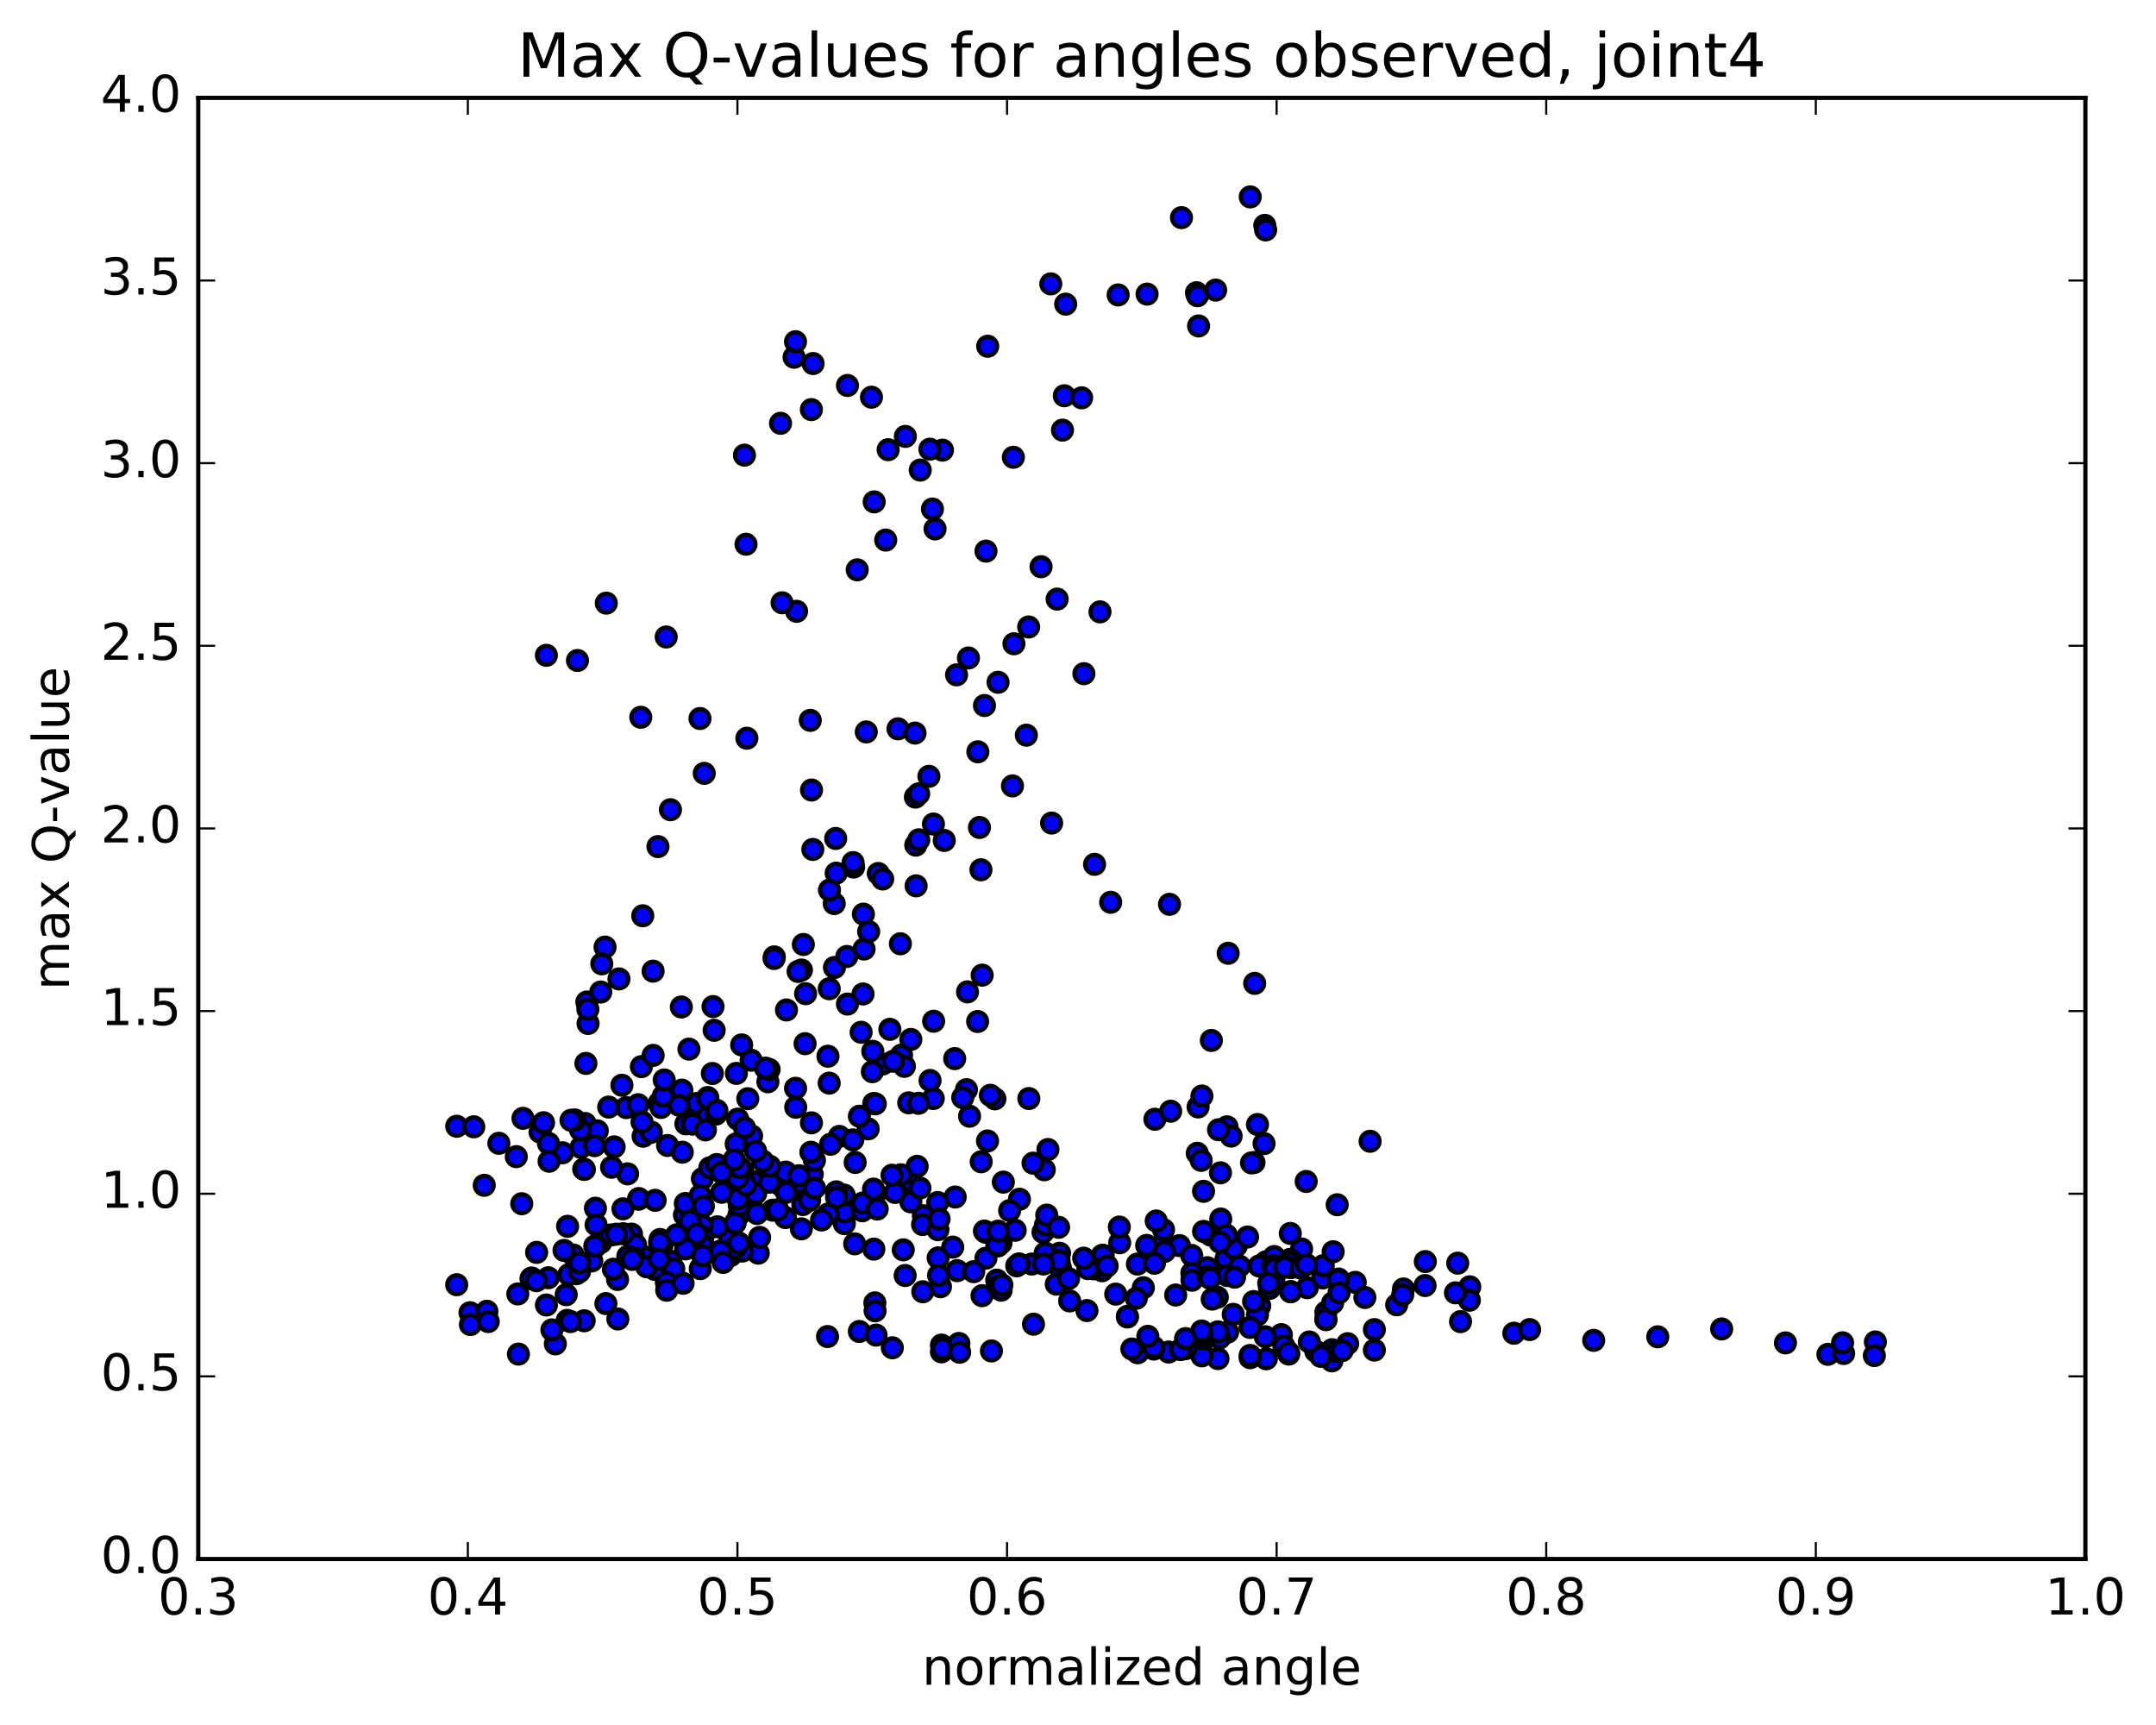 <?xml version="1.0" encoding="utf-8" standalone="no"?>
<!DOCTYPE svg PUBLIC "-//W3C//DTD SVG 1.1//EN"
  "http://www.w3.org/Graphics/SVG/1.1/DTD/svg11.dtd">
<!-- Created with matplotlib (http://matplotlib.org/) -->
<svg height="408pt" version="1.1" viewBox="0 0 510 408" width="510pt" xmlns="http://www.w3.org/2000/svg" xmlns:xlink="http://www.w3.org/1999/xlink">
 <defs>
  <style type="text/css">
*{stroke-linecap:butt;stroke-linejoin:round;stroke-miterlimit:100000;}
  </style>
 </defs>
 <g id="figure_1">
  <g id="patch_1">
   <path d="M 0 408.169 
L 510.039 408.169 
L 510.039 0 
L 0 0 
z
" style="fill:#ffffff;"/>
  </g>
  <g id="axes_1">
   <g id="patch_2">
    <path d="M 46.898 368.742 
L 493.298 368.742 
L 493.298 23.142 
L 46.898 23.142 
z
" style="fill:#ffffff;"/>
   </g>
   <g id="PathCollection_1">
    <defs>
     <path d="M 0 2.236 
C 0.593 2.236 1.162 2 1.581 1.581 
C 2 1.162 2.236 0.593 2.236 0 
C 2.236 -0.593 2 -1.162 1.581 -1.581 
C 1.162 -2 0.593 -2.236 0 -2.236 
C -0.593 -2.236 -1.162 -2 -1.581 -1.581 
C -2 -1.162 -2.236 -0.593 -2.236 0 
C -2.236 0.593 -2 1.162 -1.581 1.581 
C -1.162 2 -0.593 2.236 0 2.236 
z
" id="me1123cd4bf" style="stroke:#000000;"/>
    </defs>
    <g clip-path="url(#pc20c5491d4)">
     <use style="fill:#0000ff;stroke:#000000;" x="244.472" xlink:href="#me1123cd4bf" y="313.196"/>
     <use style="fill:#0000ff;stroke:#000000;" x="174.441" xlink:href="#me1123cd4bf" y="278.675"/>
     <use style="fill:#0000ff;stroke:#000000;" x="178.252" xlink:href="#me1123cd4bf" y="279.506"/>
     <use style="fill:#0000ff;stroke:#000000;" x="188.391" xlink:href="#me1123cd4bf" y="279.932"/>
     <use style="fill:#0000ff;stroke:#000000;" x="188.397" xlink:href="#me1123cd4bf" y="279.672"/>
     <use style="fill:#0000ff;stroke:#000000;" x="192.138" xlink:href="#me1123cd4bf" y="277.751"/>
     <use style="fill:#0000ff;stroke:#000000;" x="202.289" xlink:href="#me1123cd4bf" y="274.943"/>
     <use style="fill:#0000ff;stroke:#000000;" x="198.553" xlink:href="#me1123cd4bf" y="268.788"/>
     <use style="fill:#0000ff;stroke:#000000;" x="188.534" xlink:href="#me1123cd4bf" y="279.799"/>
     <use style="fill:#0000ff;stroke:#000000;" x="184.843" xlink:href="#me1123cd4bf" y="280.455"/>
     <use style="fill:#0000ff;stroke:#000000;" x="174.798" xlink:href="#me1123cd4bf" y="287.295"/>
     <use style="fill:#0000ff;stroke:#000000;" x="174.87" xlink:href="#me1123cd4bf" y="285.093"/>
     <use style="fill:#0000ff;stroke:#000000;" x="178.757" xlink:href="#me1123cd4bf" y="282.283"/>
     <use style="fill:#0000ff;stroke:#000000;" x="192.65" xlink:href="#me1123cd4bf" y="274.452"/>
     <use style="fill:#0000ff;stroke:#000000;" x="206.683" xlink:href="#me1123cd4bf" y="261.003"/>
     <use style="fill:#0000ff;stroke:#000000;" x="213.257" xlink:href="#me1123cd4bf" y="249.546"/>
     <use style="fill:#0000ff;stroke:#000000;" x="207.052" xlink:href="#me1123cd4bf" y="261.082"/>
     <use style="fill:#0000ff;stroke:#000000;" x="214.955" xlink:href="#me1123cd4bf" y="260.842"/>
     <use style="fill:#0000ff;stroke:#000000;" x="208.771" xlink:href="#me1123cd4bf" y="251.668"/>
     <use style="fill:#0000ff;stroke:#000000;" x="215.454" xlink:href="#me1123cd4bf" y="245.847"/>
     <use style="fill:#0000ff;stroke:#000000;" x="201.724" xlink:href="#me1123cd4bf" y="269.603"/>
     <use style="fill:#0000ff;stroke:#000000;" x="191.809" xlink:href="#me1123cd4bf" y="272.526"/>
     <use style="fill:#0000ff;stroke:#000000;" x="188.227" xlink:href="#me1123cd4bf" y="261.887"/>
     <use style="fill:#0000ff;stroke:#000000;" x="174.499" xlink:href="#me1123cd4bf" y="264.696"/>
     <use style="fill:#0000ff;stroke:#000000;" x="164.584" xlink:href="#me1123cd4bf" y="263.835"/>
     <use style="fill:#0000ff;stroke:#000000;" x="164.86" xlink:href="#me1123cd4bf" y="260.993"/>
     <use style="fill:#0000ff;stroke:#000000;" x="168.938" xlink:href="#me1123cd4bf" y="243.683"/>
     <use style="fill:#0000ff;stroke:#000000;" x="183.165" xlink:href="#me1123cd4bf" y="226.323"/>
     <use style="fill:#0000ff;stroke:#000000;" x="197.388" xlink:href="#me1123cd4bf" y="228.826"/>
     <use style="fill:#0000ff;stroke:#000000;" x="204.146" xlink:href="#me1123cd4bf" y="235.095"/>
     <use style="fill:#0000ff;stroke:#000000;" x="190.442" xlink:href="#me1123cd4bf" y="246.852"/>
     <use style="fill:#0000ff;stroke:#000000;" x="183.108" xlink:href="#me1123cd4bf" y="226.703"/>
     <use style="fill:#0000ff;stroke:#000000;" x="197.333" xlink:href="#me1123cd4bf" y="213.718"/>
     <use style="fill:#0000ff;stroke:#000000;" x="207.757" xlink:href="#me1123cd4bf" y="206.601"/>
     <use style="fill:#0000ff;stroke:#000000;" x="204.233" xlink:href="#me1123cd4bf" y="216.214"/>
     <use style="fill:#0000ff;stroke:#000000;" x="190.564" xlink:href="#me1123cd4bf" y="235.028"/>
     <use style="fill:#0000ff;stroke:#000000;" x="176.888" xlink:href="#me1123cd4bf" y="259.864"/>
     <use style="fill:#0000ff;stroke:#000000;" x="163.166" xlink:href="#me1123cd4bf" y="285.369"/>
     <use style="fill:#0000ff;stroke:#000000;" x="149.385" xlink:href="#me1123cd4bf" y="291.898"/>
     <use style="fill:#0000ff;stroke:#000000;" x="135.613" xlink:href="#me1123cd4bf" y="296.834"/>
     <use style="fill:#0000ff;stroke:#000000;" x="125.603" xlink:href="#me1123cd4bf" y="302.437"/>
     <use style="fill:#0000ff;stroke:#000000;" x="125.744" xlink:href="#me1123cd4bf" y="302.272"/>
     <use style="fill:#0000ff;stroke:#000000;" x="129.698" xlink:href="#me1123cd4bf" y="302.22"/>
     <use style="fill:#0000ff;stroke:#000000;" x="139.981" xlink:href="#me1123cd4bf" y="298.238"/>
     <use style="fill:#0000ff;stroke:#000000;" x="136.327" xlink:href="#me1123cd4bf" y="301.272"/>
     <use style="fill:#0000ff;stroke:#000000;" x="122.489" xlink:href="#me1123cd4bf" y="306.046"/>
     <use style="fill:#0000ff;stroke:#000000;" x="111.178" xlink:href="#me1123cd4bf" y="310.489"/>
     <use style="fill:#0000ff;stroke:#000000;" x="111.273" xlink:href="#me1123cd4bf" y="313.283"/>
     <use style="fill:#0000ff;stroke:#000000;" x="115.171" xlink:href="#me1123cd4bf" y="310.143"/>
     <use style="fill:#0000ff;stroke:#000000;" x="129.254" xlink:href="#me1123cd4bf" y="308.661"/>
     <use style="fill:#0000ff;stroke:#000000;" x="143.323" xlink:href="#me1123cd4bf" y="308.324"/>
     <use style="fill:#0000ff;stroke:#000000;" x="154.831" xlink:href="#me1123cd4bf" y="300.215"/>
     <use style="fill:#0000ff;stroke:#000000;" x="158.664" xlink:href="#me1123cd4bf" y="298.309"/>
     <use style="fill:#0000ff;stroke:#000000;" x="172.621" xlink:href="#me1123cd4bf" y="292.847"/>
     <use style="fill:#0000ff;stroke:#000000;" x="182.793" xlink:href="#me1123cd4bf" y="286.234"/>
     <use style="fill:#0000ff;stroke:#000000;" x="179.07" xlink:href="#me1123cd4bf" y="287.016"/>
     <use style="fill:#0000ff;stroke:#000000;" x="172.85" xlink:href="#me1123cd4bf" y="296.946"/>
     <use style="fill:#0000ff;stroke:#000000;" x="179.359" xlink:href="#me1123cd4bf" y="296.392"/>
     <use style="fill:#0000ff;stroke:#000000;" x="169.33" xlink:href="#me1123cd4bf" y="296.279"/>
     <use style="fill:#0000ff;stroke:#000000;" x="165.651" xlink:href="#me1123cd4bf" y="300.056"/>
     <use style="fill:#0000ff;stroke:#000000;" x="159.377" xlink:href="#me1123cd4bf" y="300.092"/>
     <use style="fill:#0000ff;stroke:#000000;" x="169.691" xlink:href="#me1123cd4bf" y="290.164"/>
     <use style="fill:#0000ff;stroke:#000000;" x="166.073" xlink:href="#me1123cd4bf" y="289.813"/>
     <use style="fill:#0000ff;stroke:#000000;" x="152.28" xlink:href="#me1123cd4bf" y="297.199"/>
     <use style="fill:#0000ff;stroke:#000000;" x="146.086" xlink:href="#me1123cd4bf" y="302.622"/>
     <use style="fill:#0000ff;stroke:#000000;" x="157.621" xlink:href="#me1123cd4bf" y="303.289"/>
     <use style="fill:#0000ff;stroke:#000000;" x="157.713" xlink:href="#me1123cd4bf" y="305.171"/>
     <use style="fill:#0000ff;stroke:#000000;" x="161.584" xlink:href="#me1123cd4bf" y="303.523"/>
     <use style="fill:#0000ff;stroke:#000000;" x="175.6" xlink:href="#me1123cd4bf" y="295.906"/>
     <use style="fill:#0000ff;stroke:#000000;" x="189.555" xlink:href="#me1123cd4bf" y="290.648"/>
     <use style="fill:#0000ff;stroke:#000000;" x="199.729" xlink:href="#me1123cd4bf" y="289.415"/>
     <use style="fill:#0000ff;stroke:#000000;" x="199.71" xlink:href="#me1123cd4bf" y="286.6"/>
     <use style="fill:#0000ff;stroke:#000000;" x="199.693" xlink:href="#me1123cd4bf" y="282.671"/>
     <use style="fill:#0000ff;stroke:#000000;" x="195.907" xlink:href="#me1123cd4bf" y="287.135"/>
     <use style="fill:#0000ff;stroke:#000000;" x="185.789" xlink:href="#me1123cd4bf" y="287.98"/>
     <use style="fill:#0000ff;stroke:#000000;" x="182.025" xlink:href="#me1123cd4bf" y="279.62"/>
     <use style="fill:#0000ff;stroke:#000000;" x="175.676" xlink:href="#me1123cd4bf" y="276.786"/>
     <use style="fill:#0000ff;stroke:#000000;" x="185.874" xlink:href="#me1123cd4bf" y="277.227"/>
     <use style="fill:#0000ff;stroke:#000000;" x="182.076" xlink:href="#me1123cd4bf" y="275.837"/>
     <use style="fill:#0000ff;stroke:#000000;" x="175.763" xlink:href="#me1123cd4bf" y="279.812"/>
     <use style="fill:#0000ff;stroke:#000000;" x="186.016" xlink:href="#me1123cd4bf" y="282.006"/>
     <use style="fill:#0000ff;stroke:#000000;" x="189.911" xlink:href="#me1123cd4bf" y="284.905"/>
     <use style="fill:#0000ff;stroke:#000000;" x="203.974" xlink:href="#me1123cd4bf" y="286.374"/>
     <use style="fill:#0000ff;stroke:#000000;" x="215.454" xlink:href="#me1123cd4bf" y="284.274"/>
     <use style="fill:#0000ff;stroke:#000000;" x="215.471" xlink:href="#me1123cd4bf" y="279.402"/>
     <use style="fill:#0000ff;stroke:#000000;" x="211.716" xlink:href="#me1123cd4bf" y="282.032"/>
     <use style="fill:#0000ff;stroke:#000000;" x="197.814" xlink:href="#me1123cd4bf" y="281.895"/>
     <use style="fill:#0000ff;stroke:#000000;" x="191.506" xlink:href="#me1123cd4bf" y="283.899"/>
     <use style="fill:#0000ff;stroke:#000000;" x="206.767" xlink:href="#me1123cd4bf" y="283.106"/>
     <use style="fill:#0000ff;stroke:#000000;" x="216.954" xlink:href="#me1123cd4bf" y="275.862"/>
     <use style="fill:#0000ff;stroke:#000000;" x="213.119" xlink:href="#me1123cd4bf" y="277.858"/>
     <use style="fill:#0000ff;stroke:#000000;" x="197.882" xlink:href="#me1123cd4bf" y="283.201"/>
     <use style="fill:#0000ff;stroke:#000000;" x="183.98" xlink:href="#me1123cd4bf" y="286.152"/>
     <use style="fill:#0000ff;stroke:#000000;" x="173.896" xlink:href="#me1123cd4bf" y="289.276"/>
     <use style="fill:#0000ff;stroke:#000000;" x="174.016" xlink:href="#me1123cd4bf" y="295.156"/>
     <use style="fill:#0000ff;stroke:#000000;" x="170.389" xlink:href="#me1123cd4bf" y="295.906"/>
     <use style="fill:#0000ff;stroke:#000000;" x="156.573" xlink:href="#me1123cd4bf" y="294.636"/>
     <use style="fill:#0000ff;stroke:#000000;" x="150.33" xlink:href="#me1123cd4bf" y="294.379"/>
     <use style="fill:#0000ff;stroke:#000000;" x="161.902" xlink:href="#me1123cd4bf" y="287.37"/>
     <use style="fill:#0000ff;stroke:#000000;" x="162.111" xlink:href="#me1123cd4bf" y="284.655"/>
     <use style="fill:#0000ff;stroke:#000000;" x="166.149" xlink:href="#me1123cd4bf" y="278.778"/>
     <use style="fill:#0000ff;stroke:#000000;" x="177.789" xlink:href="#me1123cd4bf" y="268.668"/>
     <use style="fill:#0000ff;stroke:#000000;" x="174.146" xlink:href="#me1123cd4bf" y="270.549"/>
     <use style="fill:#0000ff;stroke:#000000;" x="167.904" xlink:href="#me1123cd4bf" y="276.213"/>
     <use style="fill:#0000ff;stroke:#000000;" x="175.721" xlink:href="#me1123cd4bf" y="278.529"/>
     <use style="fill:#0000ff;stroke:#000000;" x="165.648" xlink:href="#me1123cd4bf" y="282.734"/>
     <use style="fill:#0000ff;stroke:#000000;" x="169.536" xlink:href="#me1123cd4bf" y="275.431"/>
     <use style="fill:#0000ff;stroke:#000000;" x="176.112" xlink:href="#me1123cd4bf" y="266.735"/>
     <use style="fill:#0000ff;stroke:#000000;" x="162.248" xlink:href="#me1123cd4bf" y="265.817"/>
     <use style="fill:#0000ff;stroke:#000000;" x="152.123" xlink:href="#me1123cd4bf" y="268.745"/>
     <use style="fill:#0000ff;stroke:#000000;" x="155.924" xlink:href="#me1123cd4bf" y="260.906"/>
     <use style="fill:#0000ff;stroke:#000000;" x="167.407" xlink:href="#me1123cd4bf" y="259.583"/>
     <use style="fill:#0000ff;stroke:#000000;" x="167.445" xlink:href="#me1123cd4bf" y="259.828"/>
     <use style="fill:#0000ff;stroke:#000000;" x="163.674" xlink:href="#me1123cd4bf" y="265.799"/>
     <use style="fill:#0000ff;stroke:#000000;" x="148.458" xlink:href="#me1123cd4bf" y="277.638"/>
     <use style="fill:#0000ff;stroke:#000000;" x="140.851" xlink:href="#me1123cd4bf" y="285.769"/>
     <use style="fill:#0000ff;stroke:#000000;" x="151.056" xlink:href="#me1123cd4bf" y="283.647"/>
     <use style="fill:#0000ff;stroke:#000000;" x="151.108" xlink:href="#me1123cd4bf" y="283.481"/>
     <use style="fill:#0000ff;stroke:#000000;" x="147.356" xlink:href="#me1123cd4bf" y="285.913"/>
     <use style="fill:#0000ff;stroke:#000000;" x="141.002" xlink:href="#me1123cd4bf" y="289.697"/>
     <use style="fill:#0000ff;stroke:#000000;" x="154.977" xlink:href="#me1123cd4bf" y="283.903"/>
     <use style="fill:#0000ff;stroke:#000000;" x="166.38" xlink:href="#me1123cd4bf" y="285.316"/>
     <use style="fill:#0000ff;stroke:#000000;" x="162.558" xlink:href="#me1123cd4bf" y="291.41"/>
     <use style="fill:#0000ff;stroke:#000000;" x="156.138" xlink:href="#me1123cd4bf" y="293.163"/>
     <use style="fill:#0000ff;stroke:#000000;" x="166.288" xlink:href="#me1123cd4bf" y="292.612"/>
     <use style="fill:#0000ff;stroke:#000000;" x="162.487" xlink:href="#me1123cd4bf" y="292.808"/>
     <use style="fill:#0000ff;stroke:#000000;" x="148.516" xlink:href="#me1123cd4bf" y="297.136"/>
     <use style="fill:#0000ff;stroke:#000000;" x="134.562" xlink:href="#me1123cd4bf" y="301.483"/>
     <use style="fill:#0000ff;stroke:#000000;" x="126.892" xlink:href="#me1123cd4bf" y="302.911"/>
     <use style="fill:#0000ff;stroke:#000000;" x="137.078" xlink:href="#me1123cd4bf" y="300.761"/>
     <use style="fill:#0000ff;stroke:#000000;" x="137.12" xlink:href="#me1123cd4bf" y="298.704"/>
     <use style="fill:#0000ff;stroke:#000000;" x="140.952" xlink:href="#me1123cd4bf" y="294.717"/>
     <use style="fill:#0000ff;stroke:#000000;" x="147.391" xlink:href="#me1123cd4bf" y="291.801"/>
     <use style="fill:#0000ff;stroke:#000000;" x="133.418" xlink:href="#me1123cd4bf" y="295.752"/>
     <use style="fill:#0000ff;stroke:#000000;" x="126.942" xlink:href="#me1123cd4bf" y="296.213"/>
     <use style="fill:#0000ff;stroke:#000000;" x="142.108" xlink:href="#me1123cd4bf" y="293.864"/>
     <use style="fill:#0000ff;stroke:#000000;" x="156.013" xlink:href="#me1123cd4bf" y="293.841"/>
     <use style="fill:#0000ff;stroke:#000000;" x="166.095" xlink:href="#me1123cd4bf" y="294.431"/>
     <use style="fill:#0000ff;stroke:#000000;" x="162.187" xlink:href="#me1123cd4bf" y="295.388"/>
     <use style="fill:#0000ff;stroke:#000000;" x="150.084" xlink:href="#me1123cd4bf" y="297.465"/>
     <use style="fill:#0000ff;stroke:#000000;" x="152.973" xlink:href="#me1123cd4bf" y="299.615"/>
     <use style="fill:#0000ff;stroke:#000000;" x="166.221" xlink:href="#me1123cd4bf" y="296.99"/>
     <use style="fill:#0000ff;stroke:#000000;" x="179.684" xlink:href="#me1123cd4bf" y="292.664"/>
     <use style="fill:#0000ff;stroke:#000000;" x="194.337" xlink:href="#me1123cd4bf" y="288.555"/>
     <use style="fill:#0000ff;stroke:#000000;" x="204.086" xlink:href="#me1123cd4bf" y="284.539"/>
     <use style="fill:#0000ff;stroke:#000000;" x="207.501" xlink:href="#me1123cd4bf" y="285.968"/>
     <use style="fill:#0000ff;stroke:#000000;" x="218.426" xlink:href="#me1123cd4bf" y="287.551"/>
     <use style="fill:#0000ff;stroke:#000000;" x="218.231" xlink:href="#me1123cd4bf" y="289.627"/>
     <use style="fill:#0000ff;stroke:#000000;" x="221.86" xlink:href="#me1123cd4bf" y="290.854"/>
     <use style="fill:#0000ff;stroke:#000000;" x="233.119" xlink:href="#me1123cd4bf" y="291.435"/>
     <use style="fill:#0000ff;stroke:#000000;" x="236.788" xlink:href="#me1123cd4bf" y="294.017"/>
     <use style="fill:#0000ff;stroke:#000000;" x="250.641" xlink:href="#me1123cd4bf" y="296.426"/>
     <use style="fill:#0000ff;stroke:#000000;" x="260.72" xlink:href="#me1123cd4bf" y="296.935"/>
     <use style="fill:#0000ff;stroke:#000000;" x="260.693" xlink:href="#me1123cd4bf" y="300.55"/>
     <use style="fill:#0000ff;stroke:#000000;" x="260.831" xlink:href="#me1123cd4bf" y="298.6"/>
     <use style="fill:#0000ff;stroke:#000000;" x="260.864" xlink:href="#me1123cd4bf" y="296.955"/>
     <use style="fill:#0000ff;stroke:#000000;" x="260.952" xlink:href="#me1123cd4bf" y="296.929"/>
     <use style="fill:#0000ff;stroke:#000000;" x="264.862" xlink:href="#me1123cd4bf" y="293.941"/>
     <use style="fill:#0000ff;stroke:#000000;" x="275.118" xlink:href="#me1123cd4bf" y="293.99"/>
     <use style="fill:#0000ff;stroke:#000000;" x="275.233" xlink:href="#me1123cd4bf" y="290.841"/>
     <use style="fill:#0000ff;stroke:#000000;" x="279" xlink:href="#me1123cd4bf" y="294.612"/>
     <use style="fill:#0000ff;stroke:#000000;" x="290.513" xlink:href="#me1123cd4bf" y="297.869"/>
     <use style="fill:#0000ff;stroke:#000000;" x="290.027" xlink:href="#me1123cd4bf" y="297.691"/>
     <use style="fill:#0000ff;stroke:#000000;" x="292.464" xlink:href="#me1123cd4bf" y="294.644"/>
     <use style="fill:#0000ff;stroke:#000000;" x="288.762" xlink:href="#me1123cd4bf" y="288.328"/>
     <use style="fill:#0000ff;stroke:#000000;" x="273.505" xlink:href="#me1123cd4bf" y="288.795"/>
     <use style="fill:#0000ff;stroke:#000000;" x="264.777" xlink:href="#me1123cd4bf" y="290.229"/>
     <use style="fill:#0000ff;stroke:#000000;" x="271.243" xlink:href="#me1123cd4bf" y="294.567"/>
     <use style="fill:#0000ff;stroke:#000000;" x="258.684" xlink:href="#me1123cd4bf" y="300.098"/>
     <use style="fill:#0000ff;stroke:#000000;" x="261.893" xlink:href="#me1123cd4bf" y="299.409"/>
     <use style="fill:#0000ff;stroke:#000000;" x="257.335" xlink:href="#me1123cd4bf" y="300.057"/>
     <use style="fill:#0000ff;stroke:#000000;" x="235.778" xlink:href="#me1123cd4bf" y="302.777"/>
     <use style="fill:#0000ff;stroke:#000000;" x="235.959" xlink:href="#me1123cd4bf" y="304.322"/>
     <use style="fill:#0000ff;stroke:#000000;" x="232.301" xlink:href="#me1123cd4bf" y="306.456"/>
     <use style="fill:#0000ff;stroke:#000000;" x="222.467" xlink:href="#me1123cd4bf" y="304.332"/>
     <use style="fill:#0000ff;stroke:#000000;" x="226.424" xlink:href="#me1123cd4bf" y="300.536"/>
     <use style="fill:#0000ff;stroke:#000000;" x="240.512" xlink:href="#me1123cd4bf" y="299.397"/>
     <use style="fill:#0000ff;stroke:#000000;" x="250.841" xlink:href="#me1123cd4bf" y="299.865"/>
     <use style="fill:#0000ff;stroke:#000000;" x="247.247" xlink:href="#me1123cd4bf" y="296.36"/>
     <use style="fill:#0000ff;stroke:#000000;" x="236.045" xlink:href="#me1123cd4bf" y="294.694"/>
     <use style="fill:#0000ff;stroke:#000000;" x="236.215" xlink:href="#me1123cd4bf" y="291.712"/>
     <use style="fill:#0000ff;stroke:#000000;" x="240.146" xlink:href="#me1123cd4bf" y="290.984"/>
     <use style="fill:#0000ff;stroke:#000000;" x="246.723" xlink:href="#me1123cd4bf" y="291.451"/>
     <use style="fill:#0000ff;stroke:#000000;" x="232.864" xlink:href="#me1123cd4bf" y="291.174"/>
     <use style="fill:#0000ff;stroke:#000000;" x="225.37" xlink:href="#me1123cd4bf" y="294.973"/>
     <use style="fill:#0000ff;stroke:#000000;" x="233.216" xlink:href="#me1123cd4bf" y="297.592"/>
     <use style="fill:#0000ff;stroke:#000000;" x="221.92" xlink:href="#me1123cd4bf" y="297.512"/>
     <use style="fill:#0000ff;stroke:#000000;" x="222.019" xlink:href="#me1123cd4bf" y="301.622"/>
     <use style="fill:#0000ff;stroke:#000000;" x="218.285" xlink:href="#me1123cd4bf" y="305.531"/>
     <use style="fill:#0000ff;stroke:#000000;" x="206.95" xlink:href="#me1123cd4bf" y="308.162"/>
     <use style="fill:#0000ff;stroke:#000000;" x="207" xlink:href="#me1123cd4bf" y="310.033"/>
     <use style="fill:#0000ff;stroke:#000000;" x="203.276" xlink:href="#me1123cd4bf" y="314.921"/>
     <use style="fill:#0000ff;stroke:#000000;" x="195.753" xlink:href="#me1123cd4bf" y="316.12"/>
     <use style="fill:#0000ff;stroke:#000000;" x="207.232" xlink:href="#me1123cd4bf" y="315.779"/>
     <use style="fill:#0000ff;stroke:#000000;" x="211.077" xlink:href="#me1123cd4bf" y="318.777"/>
     <use style="fill:#0000ff;stroke:#000000;" x="222.703" xlink:href="#me1123cd4bf" y="318.136"/>
     <use style="fill:#0000ff;stroke:#000000;" x="222.695" xlink:href="#me1123cd4bf" y="319.74"/>
     <use style="fill:#0000ff;stroke:#000000;" x="222.962" xlink:href="#me1123cd4bf" y="319.023"/>
     <use style="fill:#0000ff;stroke:#000000;" x="226.824" xlink:href="#me1123cd4bf" y="317.753"/>
     <use style="fill:#0000ff;stroke:#000000;" x="234.525" xlink:href="#me1123cd4bf" y="319.525"/>
     <use style="fill:#0000ff;stroke:#000000;" x="227.01" xlink:href="#me1123cd4bf" y="319.84"/>
     <use style="fill:#0000ff;stroke:#000000;" x="174.441" xlink:href="#me1123cd4bf" y="278.675"/>
     <use style="fill:#0000ff;stroke:#000000;" x="174.441" xlink:href="#me1123cd4bf" y="278.276"/>
     <use style="fill:#0000ff;stroke:#000000;" x="174.48" xlink:href="#me1123cd4bf" y="281.146"/>
     <use style="fill:#0000ff;stroke:#000000;" x="174.556" xlink:href="#me1123cd4bf" y="283.526"/>
     <use style="fill:#0000ff;stroke:#000000;" x="170.687" xlink:href="#me1123cd4bf" y="282.004"/>
     <use style="fill:#0000ff;stroke:#000000;" x="163.201" xlink:href="#me1123cd4bf" y="288.725"/>
     <use style="fill:#0000ff;stroke:#000000;" x="174.73" xlink:href="#me1123cd4bf" y="293.966"/>
     <use style="fill:#0000ff;stroke:#000000;" x="171.04" xlink:href="#me1123cd4bf" y="298.588"/>
     <use style="fill:#0000ff;stroke:#000000;" x="155.907" xlink:href="#me1123cd4bf" y="297.81"/>
     <use style="fill:#0000ff;stroke:#000000;" x="144.497" xlink:href="#me1123cd4bf" y="292.107"/>
     <use style="fill:#0000ff;stroke:#000000;" x="140.692" xlink:href="#me1123cd4bf" y="294.718"/>
     <use style="fill:#0000ff;stroke:#000000;" x="134.264" xlink:href="#me1123cd4bf" y="290.051"/>
     <use style="fill:#0000ff;stroke:#000000;" x="145.762" xlink:href="#me1123cd4bf" y="291.921"/>
     <use style="fill:#0000ff;stroke:#000000;" x="149.518" xlink:href="#me1123cd4bf" y="297.882"/>
     <use style="fill:#0000ff;stroke:#000000;" x="164.836" xlink:href="#me1123cd4bf" y="291.798"/>
     <use style="fill:#0000ff;stroke:#000000;" x="176.391" xlink:href="#me1123cd4bf" y="280.261"/>
     <use style="fill:#0000ff;stroke:#000000;" x="180.425" xlink:href="#me1123cd4bf" y="274.61"/>
     <use style="fill:#0000ff;stroke:#000000;" x="191.944" xlink:href="#me1123cd4bf" y="265.576"/>
     <use style="fill:#0000ff;stroke:#000000;" x="195.851" xlink:href="#me1123cd4bf" y="249.819"/>
     <use style="fill:#0000ff;stroke:#000000;" x="203.694" xlink:href="#me1123cd4bf" y="244.155"/>
     <use style="fill:#0000ff;stroke:#000000;" x="196.145" xlink:href="#me1123cd4bf" y="256.184"/>
     <use style="fill:#0000ff;stroke:#000000;" x="206.357" xlink:href="#me1123cd4bf" y="253.476"/>
     <use style="fill:#0000ff;stroke:#000000;" x="206.452" xlink:href="#me1123cd4bf" y="248.658"/>
     <use style="fill:#0000ff;stroke:#000000;" x="210.496" xlink:href="#me1123cd4bf" y="243.458"/>
     <use style="fill:#0000ff;stroke:#000000;" x="225.831" xlink:href="#me1123cd4bf" y="250.387"/>
     <use style="fill:#0000ff;stroke:#000000;" x="233.591" xlink:href="#me1123cd4bf" y="269.865"/>
     <use style="fill:#0000ff;stroke:#000000;" x="225.954" xlink:href="#me1123cd4bf" y="283.12"/>
     <use style="fill:#0000ff;stroke:#000000;" x="237.335" xlink:href="#me1123cd4bf" y="279.598"/>
     <use style="fill:#0000ff;stroke:#000000;" x="241.149" xlink:href="#me1123cd4bf" y="283.645"/>
     <use style="fill:#0000ff;stroke:#000000;" x="256.339" xlink:href="#me1123cd4bf" y="297.584"/>
     <use style="fill:#0000ff;stroke:#000000;" x="263.924" xlink:href="#me1123cd4bf" y="306.087"/>
     <use style="fill:#0000ff;stroke:#000000;" x="249.862" xlink:href="#me1123cd4bf" y="303.729"/>
     <use style="fill:#0000ff;stroke:#000000;" x="235.817" xlink:href="#me1123cd4bf" y="294.49"/>
     <use style="fill:#0000ff;stroke:#000000;" x="221.815" xlink:href="#me1123cd4bf" y="284.419"/>
     <use style="fill:#0000ff;stroke:#000000;" x="206.624" xlink:href="#me1123cd4bf" y="281.247"/>
     <use style="fill:#0000ff;stroke:#000000;" x="192.668" xlink:href="#me1123cd4bf" y="281.009"/>
     <use style="fill:#0000ff;stroke:#000000;" x="178.726" xlink:href="#me1123cd4bf" y="272.222"/>
     <use style="fill:#0000ff;stroke:#000000;" x="167.393" xlink:href="#me1123cd4bf" y="264.106"/>
     <use style="fill:#0000ff;stroke:#000000;" x="163.817" xlink:href="#me1123cd4bf" y="265.865"/>
     <use style="fill:#0000ff;stroke:#000000;" x="156.348" xlink:href="#me1123cd4bf" y="261.939"/>
     <use style="fill:#0000ff;stroke:#000000;" x="162.969" xlink:href="#me1123cd4bf" y="248.138"/>
     <use style="fill:#0000ff;stroke:#000000;" x="151.725" xlink:href="#me1123cd4bf" y="252.28"/>
     <use style="fill:#0000ff;stroke:#000000;" x="148.154" xlink:href="#me1123cd4bf" y="261.973"/>
     <use style="fill:#0000ff;stroke:#000000;" x="133.069" xlink:href="#me1123cd4bf" y="272.655"/>
     <use style="fill:#0000ff;stroke:#000000;" x="118.007" xlink:href="#me1123cd4bf" y="270.412"/>
     <use style="fill:#0000ff;stroke:#000000;" x="108.038" xlink:href="#me1123cd4bf" y="266.383"/>
     <use style="fill:#0000ff;stroke:#000000;" x="112.07" xlink:href="#me1123cd4bf" y="266.514"/>
     <use style="fill:#0000ff;stroke:#000000;" x="123.71" xlink:href="#me1123cd4bf" y="264.508"/>
     <use style="fill:#0000ff;stroke:#000000;" x="127.747" xlink:href="#me1123cd4bf" y="267.758"/>
     <use style="fill:#0000ff;stroke:#000000;" x="138.076" xlink:href="#me1123cd4bf" y="276.514"/>
     <use style="fill:#0000ff;stroke:#000000;" x="138.232" xlink:href="#me1123cd4bf" y="276.588"/>
     <use style="fill:#0000ff;stroke:#000000;" x="138.403" xlink:href="#me1123cd4bf" y="265.731"/>
     <use style="fill:#0000ff;stroke:#000000;" x="138.598" xlink:href="#me1123cd4bf" y="251.517"/>
     <use style="fill:#0000ff;stroke:#000000;" x="138.82" xlink:href="#me1123cd4bf" y="236.992"/>
     <use style="fill:#0000ff;stroke:#000000;" x="139.102" xlink:href="#me1123cd4bf" y="242.069"/>
     <use style="fill:#0000ff;stroke:#000000;" x="143.124" xlink:href="#me1123cd4bf" y="224.005"/>
     <use style="fill:#0000ff;stroke:#000000;" x="158.592" xlink:href="#me1123cd4bf" y="191.517"/>
     <use style="fill:#0000ff;stroke:#000000;" x="166.587" xlink:href="#me1123cd4bf" y="182.915"/>
     <use style="fill:#0000ff;stroke:#000000;" x="151.576" xlink:href="#me1123cd4bf" y="169.649"/>
     <use style="fill:#0000ff;stroke:#000000;" x="136.6" xlink:href="#me1123cd4bf" y="156.22"/>
     <use style="fill:#0000ff;stroke:#000000;" x="129.247" xlink:href="#me1123cd4bf" y="154.995"/>
     <use style="fill:#0000ff;stroke:#000000;" x="143.422" xlink:href="#me1123cd4bf" y="142.655"/>
     <use style="fill:#0000ff;stroke:#000000;" x="157.59" xlink:href="#me1123cd4bf" y="150.66"/>
     <use style="fill:#0000ff;stroke:#000000;" x="165.584" xlink:href="#me1123cd4bf" y="169.945"/>
     <use style="fill:#0000ff;stroke:#000000;" x="155.64" xlink:href="#me1123cd4bf" y="200.237"/>
     <use style="fill:#0000ff;stroke:#000000;" x="152.038" xlink:href="#me1123cd4bf" y="216.602"/>
     <use style="fill:#0000ff;stroke:#000000;" x="142.106" xlink:href="#me1123cd4bf" y="234.635"/>
     <use style="fill:#0000ff;stroke:#000000;" x="142.351" xlink:href="#me1123cd4bf" y="227.967"/>
     <use style="fill:#0000ff;stroke:#000000;" x="146.419" xlink:href="#me1123cd4bf" y="231.535"/>
     <use style="fill:#0000ff;stroke:#000000;" x="154.498" xlink:href="#me1123cd4bf" y="249.623"/>
     <use style="fill:#0000ff;stroke:#000000;" x="147.117" xlink:href="#me1123cd4bf" y="256.684"/>
     <use style="fill:#0000ff;stroke:#000000;" x="161.289" xlink:href="#me1123cd4bf" y="257.841"/>
     <use style="fill:#0000ff;stroke:#000000;" x="175.441" xlink:href="#me1123cd4bf" y="247.145"/>
     <use style="fill:#0000ff;stroke:#000000;" x="189.579" xlink:href="#me1123cd4bf" y="229.436"/>
     <use style="fill:#0000ff;stroke:#000000;" x="196.213" xlink:href="#me1123cd4bf" y="210.52"/>
     <use style="fill:#0000ff;stroke:#000000;" x="190.029" xlink:href="#me1123cd4bf" y="223.387"/>
     <use style="fill:#0000ff;stroke:#000000;" x="200.322" xlink:href="#me1123cd4bf" y="226.224"/>
     <use style="fill:#0000ff;stroke:#000000;" x="200.467" xlink:href="#me1123cd4bf" y="237.482"/>
     <use style="fill:#0000ff;stroke:#000000;" x="204.396" xlink:href="#me1123cd4bf" y="224.47"/>
     <use style="fill:#0000ff;stroke:#000000;" x="219.735" xlink:href="#me1123cd4bf" y="183.62"/>
     <use style="fill:#0000ff;stroke:#000000;" x="226.271" xlink:href="#me1123cd4bf" y="159.617"/>
     <use style="fill:#0000ff;stroke:#000000;" x="212.417" xlink:href="#me1123cd4bf" y="172.384"/>
     <use style="fill:#0000ff;stroke:#000000;" x="204.918" xlink:href="#me1123cd4bf" y="173.116"/>
     <use style="fill:#0000ff;stroke:#000000;" x="216.449" xlink:href="#me1123cd4bf" y="173.386"/>
     <use style="fill:#0000ff;stroke:#000000;" x="216.536" xlink:href="#me1123cd4bf" y="188.534"/>
     <use style="fill:#0000ff;stroke:#000000;" x="216.625" xlink:href="#me1123cd4bf" y="199.885"/>
     <use style="fill:#0000ff;stroke:#000000;" x="216.706" xlink:href="#me1123cd4bf" y="209.516"/>
     <use style="fill:#0000ff;stroke:#000000;" x="212.989" xlink:href="#me1123cd4bf" y="223.225"/>
     <use style="fill:#0000ff;stroke:#000000;" x="205.478" xlink:href="#me1123cd4bf" y="220.343"/>
     <use style="fill:#0000ff;stroke:#000000;" x="220.804" xlink:href="#me1123cd4bf" y="194.903"/>
     <use style="fill:#0000ff;stroke:#000000;" x="236.088" xlink:href="#me1123cd4bf" y="161.377"/>
     <use style="fill:#0000ff;stroke:#000000;" x="250.067" xlink:href="#me1123cd4bf" y="141.7"/>
     <use style="fill:#0000ff;stroke:#000000;" x="260.201" xlink:href="#me1123cd4bf" y="144.717"/>
     <use style="fill:#0000ff;stroke:#000000;" x="256.395" xlink:href="#me1123cd4bf" y="159.336"/>
     <use style="fill:#0000ff;stroke:#000000;" x="248.759" xlink:href="#me1123cd4bf" y="194.673"/>
     <use style="fill:#0000ff;stroke:#000000;" x="258.92" xlink:href="#me1123cd4bf" y="204.436"/>
     <use style="fill:#0000ff;stroke:#000000;" x="262.729" xlink:href="#me1123cd4bf" y="213.408"/>
     <use style="fill:#0000ff;stroke:#000000;" x="276.65" xlink:href="#me1123cd4bf" y="213.887"/>
     <use style="fill:#0000ff;stroke:#000000;" x="290.525" xlink:href="#me1123cd4bf" y="225.469"/>
     <use style="fill:#0000ff;stroke:#000000;" x="296.792" xlink:href="#me1123cd4bf" y="232.591"/>
     <use style="fill:#0000ff;stroke:#000000;" x="286.547" xlink:href="#me1123cd4bf" y="246.087"/>
     <use style="fill:#0000ff;stroke:#000000;" x="290.249" xlink:href="#me1123cd4bf" y="266.52"/>
     <use style="fill:#0000ff;stroke:#000000;" x="299.015" xlink:href="#me1123cd4bf" y="270.487"/>
     <use style="fill:#0000ff;stroke:#000000;" x="291.218" xlink:href="#me1123cd4bf" y="268.707"/>
     <use style="fill:#0000ff;stroke:#000000;" x="297.46" xlink:href="#me1123cd4bf" y="265.976"/>
     <use style="fill:#0000ff;stroke:#000000;" x="283.408" xlink:href="#me1123cd4bf" y="261.818"/>
     <use style="fill:#0000ff;stroke:#000000;" x="273.188" xlink:href="#me1123cd4bf" y="264.729"/>
     <use style="fill:#0000ff;stroke:#000000;" x="276.923" xlink:href="#me1123cd4bf" y="262.821"/>
     <use style="fill:#0000ff;stroke:#000000;" x="283.208" xlink:href="#me1123cd4bf" y="272.776"/>
     <use style="fill:#0000ff;stroke:#000000;" x="275.487" xlink:href="#me1123cd4bf" y="295.986"/>
     <use style="fill:#0000ff;stroke:#000000;" x="291.909" xlink:href="#me1123cd4bf" y="295.204"/>
     <use style="fill:#0000ff;stroke:#000000;" x="299.433" xlink:href="#me1123cd4bf" y="298.447"/>
     <use style="fill:#0000ff;stroke:#000000;" x="287.949" xlink:href="#me1123cd4bf" y="306.827"/>
     <use style="fill:#0000ff;stroke:#000000;" x="291.719" xlink:href="#me1123cd4bf" y="310.873"/>
     <use style="fill:#0000ff;stroke:#000000;" x="303.103" xlink:href="#me1123cd4bf" y="315.669"/>
     <use style="fill:#0000ff;stroke:#000000;" x="299.299" xlink:href="#me1123cd4bf" y="316.163"/>
     <use style="fill:#0000ff;stroke:#000000;" x="284.075" xlink:href="#me1123cd4bf" y="318.977"/>
     <use style="fill:#0000ff;stroke:#000000;" x="276.438" xlink:href="#me1123cd4bf" y="319.782"/>
     <use style="fill:#0000ff;stroke:#000000;" x="290.389" xlink:href="#me1123cd4bf" y="315.088"/>
     <use style="fill:#0000ff;stroke:#000000;" x="297.992" xlink:href="#me1123cd4bf" y="308.872"/>
     <use style="fill:#0000ff;stroke:#000000;" x="290.297" xlink:href="#me1123cd4bf" y="301.686"/>
     <use style="fill:#0000ff;stroke:#000000;" x="297.842" xlink:href="#me1123cd4bf" y="299.427"/>
     <use style="fill:#0000ff;stroke:#000000;" x="286.366" xlink:href="#me1123cd4bf" y="292.124"/>
     <use style="fill:#0000ff;stroke:#000000;" x="290.078" xlink:href="#me1123cd4bf" y="292.13"/>
     <use style="fill:#0000ff;stroke:#000000;" x="301.417" xlink:href="#me1123cd4bf" y="297.204"/>
     <use style="fill:#0000ff;stroke:#000000;" x="301.324" xlink:href="#me1123cd4bf" y="302.482"/>
     <use style="fill:#0000ff;stroke:#000000;" x="297.45" xlink:href="#me1123cd4bf" y="311.001"/>
     <use style="fill:#0000ff;stroke:#000000;" x="288.482" xlink:href="#me1123cd4bf" y="316.479"/>
     <use style="fill:#0000ff;stroke:#000000;" x="303.689" xlink:href="#me1123cd4bf" y="318.341"/>
     <use style="fill:#0000ff;stroke:#000000;" x="315.093" xlink:href="#me1123cd4bf" y="319.231"/>
     <use style="fill:#0000ff;stroke:#000000;" x="315.064" xlink:href="#me1123cd4bf" y="321.868"/>
     <use style="fill:#0000ff;stroke:#000000;" x="311.245" xlink:href="#me1123cd4bf" y="319.599"/>
     <use style="fill:#0000ff;stroke:#000000;" x="304.847" xlink:href="#me1123cd4bf" y="320.268"/>
     <use style="fill:#0000ff;stroke:#000000;" x="316.249" xlink:href="#me1123cd4bf" y="319.655"/>
     <use style="fill:#0000ff;stroke:#000000;" x="312.432" xlink:href="#me1123cd4bf" y="320.808"/>
     <use style="fill:#0000ff;stroke:#000000;" x="304.821" xlink:href="#me1123cd4bf" y="319.916"/>
     <use style="fill:#0000ff;stroke:#000000;" x="318.786" xlink:href="#me1123cd4bf" y="317.811"/>
     <use style="fill:#0000ff;stroke:#000000;" x="325.105" xlink:href="#me1123cd4bf" y="319.323"/>
     <use style="fill:#0000ff;stroke:#000000;" x="317.483" xlink:href="#me1123cd4bf" y="319.456"/>
     <use style="fill:#0000ff;stroke:#000000;" x="325.111" xlink:href="#me1123cd4bf" y="314.48"/>
     <use style="fill:#0000ff;stroke:#000000;" x="313.67" xlink:href="#me1123cd4bf" y="312.135"/>
     <use style="fill:#0000ff;stroke:#000000;" x="313.64" xlink:href="#me1123cd4bf" y="310.353"/>
     <use style="fill:#0000ff;stroke:#000000;" x="313.593" xlink:href="#me1123cd4bf" y="312.033"/>
     <use style="fill:#0000ff;stroke:#000000;" x="309.724" xlink:href="#me1123cd4bf" y="317.408"/>
     <use style="fill:#0000ff;stroke:#000000;" x="299.544" xlink:href="#me1123cd4bf" y="321.383"/>
     <use style="fill:#0000ff;stroke:#000000;" x="295.727" xlink:href="#me1123cd4bf" y="321.13"/>
     <use style="fill:#0000ff;stroke:#000000;" x="288.105" xlink:href="#me1123cd4bf" y="321.332"/>
     <use style="fill:#0000ff;stroke:#000000;" x="295.716" xlink:href="#me1123cd4bf" y="320.591"/>
     <use style="fill:#0000ff;stroke:#000000;" x="284.305" xlink:href="#me1123cd4bf" y="320.691"/>
     <use style="fill:#0000ff;stroke:#000000;" x="280.511" xlink:href="#me1123cd4bf" y="318.979"/>
     <use style="fill:#0000ff;stroke:#000000;" x="272.909" xlink:href="#me1123cd4bf" y="319.081"/>
     <use style="fill:#0000ff;stroke:#000000;" x="279.283" xlink:href="#me1123cd4bf" y="319.206"/>
     <use style="fill:#0000ff;stroke:#000000;" x="269.12" xlink:href="#me1123cd4bf" y="319.963"/>
     <use style="fill:#0000ff;stroke:#000000;" x="272.91" xlink:href="#me1123cd4bf" y="318.66"/>
     <use style="fill:#0000ff;stroke:#000000;" x="284.306" xlink:href="#me1123cd4bf" y="316.654"/>
     <use style="fill:#0000ff;stroke:#000000;" x="288.085" xlink:href="#me1123cd4bf" y="315.009"/>
     <use style="fill:#0000ff;stroke:#000000;" x="295.696" xlink:href="#me1123cd4bf" y="313.962"/>
     <use style="fill:#0000ff;stroke:#000000;" x="284.267" xlink:href="#me1123cd4bf" y="315.703"/>
     <use style="fill:#0000ff;stroke:#000000;" x="284.252" xlink:href="#me1123cd4bf" y="314.809"/>
     <use style="fill:#0000ff;stroke:#000000;" x="280.444" xlink:href="#me1123cd4bf" y="316.61"/>
     <use style="fill:#0000ff;stroke:#000000;" x="267.737" xlink:href="#me1123cd4bf" y="319.076"/>
     <use style="fill:#0000ff;stroke:#000000;" x="271.523" xlink:href="#me1123cd4bf" y="316.071"/>
     <use style="fill:#0000ff;stroke:#000000;" x="286.745" xlink:href="#me1123cd4bf" y="307.266"/>
     <use style="fill:#0000ff;stroke:#000000;" x="293.202" xlink:href="#me1123cd4bf" y="299.462"/>
     <use style="fill:#0000ff;stroke:#000000;" x="285.589" xlink:href="#me1123cd4bf" y="299.838"/>
     <use style="fill:#0000ff;stroke:#000000;" x="292.048" xlink:href="#me1123cd4bf" y="302.08"/>
     <use style="fill:#0000ff;stroke:#000000;" x="278.104" xlink:href="#me1123cd4bf" y="306.299"/>
     <use style="fill:#0000ff;stroke:#000000;" x="266.689" xlink:href="#me1123cd4bf" y="311.498"/>
     <use style="fill:#0000ff;stroke:#000000;" x="266.672" xlink:href="#me1123cd4bf" y="311.351"/>
     <use style="fill:#0000ff;stroke:#000000;" x="270.458" xlink:href="#me1123cd4bf" y="304.574"/>
     <use style="fill:#0000ff;stroke:#000000;" x="281.903" xlink:href="#me1123cd4bf" y="296.94"/>
     <use style="fill:#0000ff;stroke:#000000;" x="281.941" xlink:href="#me1123cd4bf" y="301.122"/>
     <use style="fill:#0000ff;stroke:#000000;" x="281.963" xlink:href="#me1123cd4bf" y="302.801"/>
     <use style="fill:#0000ff;stroke:#000000;" x="285.792" xlink:href="#me1123cd4bf" y="301.884"/>
     <use style="fill:#0000ff;stroke:#000000;" x="301.052" xlink:href="#me1123cd4bf" y="299.33"/>
     <use style="fill:#0000ff;stroke:#000000;" x="316.313" xlink:href="#me1123cd4bf" y="284.948"/>
     <use style="fill:#0000ff;stroke:#000000;" x="324.101" xlink:href="#me1123cd4bf" y="269.937"/>
     <use style="fill:#0000ff;stroke:#000000;" x="308.976" xlink:href="#me1123cd4bf" y="279.441"/>
     <use style="fill:#0000ff;stroke:#000000;" x="295.11" xlink:href="#me1123cd4bf" y="292.578"/>
     <use style="fill:#0000ff;stroke:#000000;" x="286.25" xlink:href="#me1123cd4bf" y="302.359"/>
     <use style="fill:#0000ff;stroke:#000000;" x="301.521" xlink:href="#me1123cd4bf" y="300.085"/>
     <use style="fill:#0000ff;stroke:#000000;" x="309.236" xlink:href="#me1123cd4bf" y="304.571"/>
     <use style="fill:#0000ff;stroke:#000000;" x="296.538" xlink:href="#me1123cd4bf" y="307.848"/>
     <use style="fill:#0000ff;stroke:#000000;" x="300.312" xlink:href="#me1123cd4bf" y="304.75"/>
     <use style="fill:#0000ff;stroke:#000000;" x="307.895" xlink:href="#me1123cd4bf" y="295.408"/>
     <use style="fill:#0000ff;stroke:#000000;" x="300.11" xlink:href="#me1123cd4bf" y="303.516"/>
     <use style="fill:#0000ff;stroke:#000000;" x="315.239" xlink:href="#me1123cd4bf" y="308.163"/>
     <use style="fill:#0000ff;stroke:#000000;" x="330.382" xlink:href="#me1123cd4bf" y="308.614"/>
     <use style="fill:#0000ff;stroke:#000000;" x="345.491" xlink:href="#me1123cd4bf" y="312.592"/>
     <use style="fill:#0000ff;stroke:#000000;" x="358.095" xlink:href="#me1123cd4bf" y="315.337"/>
     <use style="fill:#0000ff;stroke:#000000;" x="361.83" xlink:href="#me1123cd4bf" y="314.471"/>
     <use style="fill:#0000ff;stroke:#000000;" x="376.985" xlink:href="#me1123cd4bf" y="317.026"/>
     <use style="fill:#0000ff;stroke:#000000;" x="392.143" xlink:href="#me1123cd4bf" y="316.187"/>
     <use style="fill:#0000ff;stroke:#000000;" x="407.255" xlink:href="#me1123cd4bf" y="314.324"/>
     <use style="fill:#0000ff;stroke:#000000;" x="422.351" xlink:href="#me1123cd4bf" y="317.626"/>
     <use style="fill:#0000ff;stroke:#000000;" x="432.394" xlink:href="#me1123cd4bf" y="320.329"/>
     <use style="fill:#0000ff;stroke:#000000;" x="436.111" xlink:href="#me1123cd4bf" y="320.128"/>
     <use style="fill:#0000ff;stroke:#000000;" x="443.623" xlink:href="#me1123cd4bf" y="317.402"/>
     <use style="fill:#0000ff;stroke:#000000;" x="435.858" xlink:href="#me1123cd4bf" y="317.603"/>
     <use style="fill:#0000ff;stroke:#000000;" x="443.371" xlink:href="#me1123cd4bf" y="320.62"/>
     <use style="fill:#0000ff;stroke:#000000;" x="174.441" xlink:href="#me1123cd4bf" y="278.675"/>
     <use style="fill:#0000ff;stroke:#000000;" x="170.638" xlink:href="#me1123cd4bf" y="277.284"/>
     <use style="fill:#0000ff;stroke:#000000;" x="157.91" xlink:href="#me1123cd4bf" y="270.933"/>
     <use style="fill:#0000ff;stroke:#000000;" x="154.079" xlink:href="#me1123cd4bf" y="267.787"/>
     <use style="fill:#0000ff;stroke:#000000;" x="141.28" xlink:href="#me1123cd4bf" y="267.461"/>
     <use style="fill:#0000ff;stroke:#000000;" x="137.426" xlink:href="#me1123cd4bf" y="271.385"/>
     <use style="fill:#0000ff;stroke:#000000;" x="129.742" xlink:href="#me1123cd4bf" y="270.438"/>
     <use style="fill:#0000ff;stroke:#000000;" x="137.302" xlink:href="#me1123cd4bf" y="267.23"/>
     <use style="fill:#0000ff;stroke:#000000;" x="122.126" xlink:href="#me1123cd4bf" y="273.57"/>
     <use style="fill:#0000ff;stroke:#000000;" x="114.547" xlink:href="#me1123cd4bf" y="280.348"/>
     <use style="fill:#0000ff;stroke:#000000;" x="129.886" xlink:href="#me1123cd4bf" y="274.656"/>
     <use style="fill:#0000ff;stroke:#000000;" x="145.275" xlink:href="#me1123cd4bf" y="271.262"/>
     <use style="fill:#0000ff;stroke:#000000;" x="160.627" xlink:href="#me1123cd4bf" y="261.406"/>
     <use style="fill:#0000ff;stroke:#000000;" x="168.502" xlink:href="#me1123cd4bf" y="253.903"/>
     <use style="fill:#0000ff;stroke:#000000;" x="150.952" xlink:href="#me1123cd4bf" y="261.288"/>
     <use style="fill:#0000ff;stroke:#000000;" x="135.97" xlink:href="#me1123cd4bf" y="264.894"/>
     <use style="fill:#0000ff;stroke:#000000;" x="128.572" xlink:href="#me1123cd4bf" y="265.55"/>
     <use style="fill:#0000ff;stroke:#000000;" x="143.985" xlink:href="#me1123cd4bf" y="261.844"/>
     <use style="fill:#0000ff;stroke:#000000;" x="151.87" xlink:href="#me1123cd4bf" y="265.349"/>
     <use style="fill:#0000ff;stroke:#000000;" x="140.631" xlink:href="#me1123cd4bf" y="270.968"/>
     <use style="fill:#0000ff;stroke:#000000;" x="144.669" xlink:href="#me1123cd4bf" y="276.082"/>
     <use style="fill:#0000ff;stroke:#000000;" x="161.392" xlink:href="#me1123cd4bf" y="272.525"/>
     <use style="fill:#0000ff;stroke:#000000;" x="169.379" xlink:href="#me1123cd4bf" y="263.503"/>
     <use style="fill:#0000ff;stroke:#000000;" x="156.902" xlink:href="#me1123cd4bf" y="259.228"/>
     <use style="fill:#0000ff;stroke:#000000;" x="157.124" xlink:href="#me1123cd4bf" y="255.439"/>
     <use style="fill:#0000ff;stroke:#000000;" x="161.169" xlink:href="#me1123cd4bf" y="238.175"/>
     <use style="fill:#0000ff;stroke:#000000;" x="176.671" xlink:href="#me1123cd4bf" y="174.609"/>
     <use style="fill:#0000ff;stroke:#000000;" x="188.432" xlink:href="#me1123cd4bf" y="144.587"/>
     <use style="fill:#0000ff;stroke:#000000;" x="184.999" xlink:href="#me1123cd4bf" y="142.569"/>
     <use style="fill:#0000ff;stroke:#000000;" x="176.468" xlink:href="#me1123cd4bf" y="128.727"/>
     <use style="fill:#0000ff;stroke:#000000;" x="184.637" xlink:href="#me1123cd4bf" y="100.122"/>
     <use style="fill:#0000ff;stroke:#000000;" x="176.1" xlink:href="#me1123cd4bf" y="107.655"/>
     <use style="fill:#0000ff;stroke:#000000;" x="187.838" xlink:href="#me1123cd4bf" y="84.491"/>
     <use style="fill:#0000ff;stroke:#000000;" x="188.177" xlink:href="#me1123cd4bf" y="80.822"/>
     <use style="fill:#0000ff;stroke:#000000;" x="192.332" xlink:href="#me1123cd4bf" y="85.984"/>
     <use style="fill:#0000ff;stroke:#000000;" x="200.471" xlink:href="#me1123cd4bf" y="91.173"/>
     <use style="fill:#0000ff;stroke:#000000;" x="191.93" xlink:href="#me1123cd4bf" y="96.876"/>
     <use style="fill:#0000ff;stroke:#000000;" x="206.145" xlink:href="#me1123cd4bf" y="93.945"/>
     <use style="fill:#0000ff;stroke:#000000;" x="222.945" xlink:href="#me1123cd4bf" y="106.468"/>
     <use style="fill:#0000ff;stroke:#000000;" x="239.709" xlink:href="#me1123cd4bf" y="108.152"/>
     <use style="fill:#0000ff;stroke:#000000;" x="251.331" xlink:href="#me1123cd4bf" y="101.739"/>
     <use style="fill:#0000ff;stroke:#000000;" x="251.765" xlink:href="#me1123cd4bf" y="93.602"/>
     <use style="fill:#0000ff;stroke:#000000;" x="255.857" xlink:href="#me1123cd4bf" y="94.09"/>
     <use style="fill:#0000ff;stroke:#000000;" x="271.338" xlink:href="#me1123cd4bf" y="69.563"/>
     <use style="fill:#0000ff;stroke:#000000;" x="283.026" xlink:href="#me1123cd4bf" y="69.239"/>
     <use style="fill:#0000ff;stroke:#000000;" x="283.259" xlink:href="#me1123cd4bf" y="69.939"/>
     <use style="fill:#0000ff;stroke:#000000;" x="283.526" xlink:href="#me1123cd4bf" y="77.092"/>
     <use style="fill:#0000ff;stroke:#000000;" x="287.571" xlink:href="#me1123cd4bf" y="68.611"/>
     <use style="fill:#0000ff;stroke:#000000;" x="299.186" xlink:href="#me1123cd4bf" y="53.304"/>
     <use style="fill:#0000ff;stroke:#000000;" x="299.39" xlink:href="#me1123cd4bf" y="54.386"/>
     <use style="fill:#0000ff;stroke:#000000;" x="295.743" xlink:href="#me1123cd4bf" y="46.573"/>
     <use style="fill:#0000ff;stroke:#000000;" x="279.477" xlink:href="#me1123cd4bf" y="51.475"/>
     <use style="fill:#0000ff;stroke:#000000;" x="264.496" xlink:href="#me1123cd4bf" y="69.756"/>
     <use style="fill:#0000ff;stroke:#000000;" x="252.087" xlink:href="#me1123cd4bf" y="71.939"/>
     <use style="fill:#0000ff;stroke:#000000;" x="248.567" xlink:href="#me1123cd4bf" y="67.142"/>
     <use style="fill:#0000ff;stroke:#000000;" x="233.638" xlink:href="#me1123cd4bf" y="81.889"/>
     <use style="fill:#0000ff;stroke:#000000;" x="219.965" xlink:href="#me1123cd4bf" y="106.243"/>
     <use style="fill:#0000ff;stroke:#000000;" x="210.092" xlink:href="#me1123cd4bf" y="106.363"/>
     <use style="fill:#0000ff;stroke:#000000;" x="214.163" xlink:href="#me1123cd4bf" y="103.218"/>
     <use style="fill:#0000ff;stroke:#000000;" x="220.566" xlink:href="#me1123cd4bf" y="120.401"/>
     <use style="fill:#0000ff;stroke:#000000;" x="206.789" xlink:href="#me1123cd4bf" y="118.704"/>
     <use style="fill:#0000ff;stroke:#000000;" x="209.511" xlink:href="#me1123cd4bf" y="127.738"/>
     <use style="fill:#0000ff;stroke:#000000;" x="221.186" xlink:href="#me1123cd4bf" y="125.099"/>
     <use style="fill:#0000ff;stroke:#000000;" x="217.679" xlink:href="#me1123cd4bf" y="111.184"/>
     <use style="fill:#0000ff;stroke:#000000;" x="202.77" xlink:href="#me1123cd4bf" y="134.778"/>
     <use style="fill:#0000ff;stroke:#000000;" x="191.67" xlink:href="#me1123cd4bf" y="170.378"/>
     <use style="fill:#0000ff;stroke:#000000;" x="191.963" xlink:href="#me1123cd4bf" y="186.856"/>
     <use style="fill:#0000ff;stroke:#000000;" x="192.272" xlink:href="#me1123cd4bf" y="200.91"/>
     <use style="fill:#0000ff;stroke:#000000;" x="188.79" xlink:href="#me1123cd4bf" y="229.77"/>
     <use style="fill:#0000ff;stroke:#000000;" x="177.685" xlink:href="#me1123cd4bf" y="250.774"/>
     <use style="fill:#0000ff;stroke:#000000;" x="174.192" xlink:href="#me1123cd4bf" y="253.878"/>
     <use style="fill:#0000ff;stroke:#000000;" x="166.874" xlink:href="#me1123cd4bf" y="267.25"/>
     <use style="fill:#0000ff;stroke:#000000;" x="174.987" xlink:href="#me1123cd4bf" y="276.141"/>
     <use style="fill:#0000ff;stroke:#000000;" x="160.047" xlink:href="#me1123cd4bf" y="292.065"/>
     <use style="fill:#0000ff;stroke:#000000;" x="145.091" xlink:href="#me1123cd4bf" y="300.199"/>
     <use style="fill:#0000ff;stroke:#000000;" x="133.932" xlink:href="#me1123cd4bf" y="306.22"/>
     <use style="fill:#0000ff;stroke:#000000;" x="134.182" xlink:href="#me1123cd4bf" y="312.297"/>
     <use style="fill:#0000ff;stroke:#000000;" x="138.185" xlink:href="#me1123cd4bf" y="312.395"/>
     <use style="fill:#0000ff;stroke:#000000;" x="146.151" xlink:href="#me1123cd4bf" y="311.964"/>
     <use style="fill:#0000ff;stroke:#000000;" x="134.961" xlink:href="#me1123cd4bf" y="312.587"/>
     <use style="fill:#0000ff;stroke:#000000;" x="131.363" xlink:href="#me1123cd4bf" y="317.856"/>
     <use style="fill:#0000ff;stroke:#000000;" x="122.636" xlink:href="#me1123cd4bf" y="320.272"/>
     <use style="fill:#0000ff;stroke:#000000;" x="130.553" xlink:href="#me1123cd4bf" y="314.548"/>
     <use style="fill:#0000ff;stroke:#000000;" x="115.498" xlink:href="#me1123cd4bf" y="312.577"/>
     <use style="fill:#0000ff;stroke:#000000;" x="108.03" xlink:href="#me1123cd4bf" y="303.864"/>
     <use style="fill:#0000ff;stroke:#000000;" x="123.423" xlink:href="#me1123cd4bf" y="284.705"/>
     <use style="fill:#0000ff;stroke:#000000;" x="135.069" xlink:href="#me1123cd4bf" y="264.971"/>
     <use style="fill:#0000ff;stroke:#000000;" x="139.059" xlink:href="#me1123cd4bf" y="238.698"/>
     <use style="fill:#0000ff;stroke:#000000;" x="154.49" xlink:href="#me1123cd4bf" y="229.699"/>
     <use style="fill:#0000ff;stroke:#000000;" x="168.665" xlink:href="#me1123cd4bf" y="238.076"/>
     <use style="fill:#0000ff;stroke:#000000;" x="181.647" xlink:href="#me1123cd4bf" y="255.861"/>
     <use style="fill:#0000ff;stroke:#000000;" x="181.931" xlink:href="#me1123cd4bf" y="252.941"/>
     <use style="fill:#0000ff;stroke:#000000;" x="186.04" xlink:href="#me1123cd4bf" y="238.879"/>
     <use style="fill:#0000ff;stroke:#000000;" x="197.796" xlink:href="#me1123cd4bf" y="206.524"/>
     <use style="fill:#0000ff;stroke:#000000;" x="201.92" xlink:href="#me1123cd4bf" y="205.076"/>
     <use style="fill:#0000ff;stroke:#000000;" x="208.794" xlink:href="#me1123cd4bf" y="207.896"/>
     <use style="fill:#0000ff;stroke:#000000;" x="197.682" xlink:href="#me1123cd4bf" y="198.316"/>
     <use style="fill:#0000ff;stroke:#000000;" x="201.79" xlink:href="#me1123cd4bf" y="204.02"/>
     <use style="fill:#0000ff;stroke:#000000;" x="217.328" xlink:href="#me1123cd4bf" y="198.633"/>
     <use style="fill:#0000ff;stroke:#000000;" x="232.878" xlink:href="#me1123cd4bf" y="166.869"/>
     <use style="fill:#0000ff;stroke:#000000;" x="243.328" xlink:href="#me1123cd4bf" y="148.295"/>
     <use style="fill:#0000ff;stroke:#000000;" x="239.847" xlink:href="#me1123cd4bf" y="152.267"/>
     <use style="fill:#0000ff;stroke:#000000;" x="231.31" xlink:href="#me1123cd4bf" y="177.814"/>
     <use style="fill:#0000ff;stroke:#000000;" x="239.497" xlink:href="#me1123cd4bf" y="185.883"/>
     <use style="fill:#0000ff;stroke:#000000;" x="223.362" xlink:href="#me1123cd4bf" y="198.788"/>
     <use style="fill:#0000ff;stroke:#000000;" x="217.317" xlink:href="#me1123cd4bf" y="187.753"/>
     <use style="fill:#0000ff;stroke:#000000;" x="229.084" xlink:href="#me1123cd4bf" y="155.63"/>
     <use style="fill:#0000ff;stroke:#000000;" x="233.233" xlink:href="#me1123cd4bf" y="130.353"/>
     <use style="fill:#0000ff;stroke:#000000;" x="246.259" xlink:href="#me1123cd4bf" y="134.038"/>
     <use style="fill:#0000ff;stroke:#000000;" x="242.789" xlink:href="#me1123cd4bf" y="173.886"/>
     <use style="fill:#0000ff;stroke:#000000;" x="231.694" xlink:href="#me1123cd4bf" y="195.711"/>
     <use style="fill:#0000ff;stroke:#000000;" x="232.039" xlink:href="#me1123cd4bf" y="205.724"/>
     <use style="fill:#0000ff;stroke:#000000;" x="232.329" xlink:href="#me1123cd4bf" y="230.644"/>
     <use style="fill:#0000ff;stroke:#000000;" x="228.865" xlink:href="#me1123cd4bf" y="234.6"/>
     <use style="fill:#0000ff;stroke:#000000;" x="213.938" xlink:href="#me1123cd4bf" y="252.214"/>
     <use style="fill:#0000ff;stroke:#000000;" x="205.361" xlink:href="#me1123cd4bf" y="266.995"/>
     <use style="fill:#0000ff;stroke:#000000;" x="220.852" xlink:href="#me1123cd4bf" y="241.545"/>
     <use style="fill:#0000ff;stroke:#000000;" x="231.255" xlink:href="#me1123cd4bf" y="241.61"/>
     <use style="fill:#0000ff;stroke:#000000;" x="235.341" xlink:href="#me1123cd4bf" y="259.901"/>
     <use style="fill:#0000ff;stroke:#000000;" x="247.022" xlink:href="#me1123cd4bf" y="276.677"/>
     <use style="fill:#0000ff;stroke:#000000;" x="247.306" xlink:href="#me1123cd4bf" y="289.709"/>
     <use style="fill:#0000ff;stroke:#000000;" x="247.606" xlink:href="#me1123cd4bf" y="287.399"/>
     <use style="fill:#0000ff;stroke:#000000;" x="247.889" xlink:href="#me1123cd4bf" y="271.884"/>
     <use style="fill:#0000ff;stroke:#000000;" x="244.361" xlink:href="#me1123cd4bf" y="275.113"/>
     <use style="fill:#0000ff;stroke:#000000;" x="229.348" xlink:href="#me1123cd4bf" y="264.008"/>
     <use style="fill:#0000ff;stroke:#000000;" x="220.759" xlink:href="#me1123cd4bf" y="259.822"/>
     <use style="fill:#0000ff;stroke:#000000;" x="228.614" xlink:href="#me1123cd4bf" y="257.729"/>
     <use style="fill:#0000ff;stroke:#000000;" x="217.27" xlink:href="#me1123cd4bf" y="260.947"/>
     <use style="fill:#0000ff;stroke:#000000;" x="220.007" xlink:href="#me1123cd4bf" y="255.554"/>
     <use style="fill:#0000ff;stroke:#000000;" x="227.733" xlink:href="#me1123cd4bf" y="259.599"/>
     <use style="fill:#0000ff;stroke:#000000;" x="211.327" xlink:href="#me1123cd4bf" y="251"/>
     <use style="fill:#0000ff;stroke:#000000;" x="196.152" xlink:href="#me1123cd4bf" y="233.859"/>
     <use style="fill:#0000ff;stroke:#000000;" x="181.083" xlink:href="#me1123cd4bf" y="252.638"/>
     <use style="fill:#0000ff;stroke:#000000;" x="169.579" xlink:href="#me1123cd4bf" y="262.643"/>
     <use style="fill:#0000ff;stroke:#000000;" x="173.678" xlink:href="#me1123cd4bf" y="274.26"/>
     <use style="fill:#0000ff;stroke:#000000;" x="188.999" xlink:href="#me1123cd4bf" y="278.087"/>
     <use style="fill:#0000ff;stroke:#000000;" x="196.457" xlink:href="#me1123cd4bf" y="270.641"/>
     <use style="fill:#0000ff;stroke:#000000;" x="188.189" xlink:href="#me1123cd4bf" y="257.406"/>
     <use style="fill:#0000ff;stroke:#000000;" x="203.289" xlink:href="#me1123cd4bf" y="264.013"/>
     <use style="fill:#0000ff;stroke:#000000;" x="211.001" xlink:href="#me1123cd4bf" y="277.966"/>
     <use style="fill:#0000ff;stroke:#000000;" x="202.17" xlink:href="#me1123cd4bf" y="294.189"/>
     <use style="fill:#0000ff;stroke:#000000;" x="213.664" xlink:href="#me1123cd4bf" y="295.614"/>
     <use style="fill:#0000ff;stroke:#000000;" x="217.606" xlink:href="#me1123cd4bf" y="280.997"/>
     <use style="fill:#0000ff;stroke:#000000;" x="234.268" xlink:href="#me1123cd4bf" y="259.056"/>
     <use style="fill:#0000ff;stroke:#000000;" x="243.373" xlink:href="#me1123cd4bf" y="259.825"/>
     <use style="fill:#0000ff;stroke:#000000;" x="232.101" xlink:href="#me1123cd4bf" y="274.783"/>
     <use style="fill:#0000ff;stroke:#000000;" x="236.104" xlink:href="#me1123cd4bf" y="291.192"/>
     <use style="fill:#0000ff;stroke:#000000;" x="244.078" xlink:href="#me1123cd4bf" y="298.975"/>
     <use style="fill:#0000ff;stroke:#000000;" x="230.334" xlink:href="#me1123cd4bf" y="300.774"/>
     <use style="fill:#0000ff;stroke:#000000;" x="214.107" xlink:href="#me1123cd4bf" y="301.683"/>
     <use style="fill:#0000ff;stroke:#000000;" x="206.709" xlink:href="#me1123cd4bf" y="295.443"/>
     <use style="fill:#0000ff;stroke:#000000;" x="222.136" xlink:href="#me1123cd4bf" y="288.305"/>
     <use style="fill:#0000ff;stroke:#000000;" x="238.823" xlink:href="#me1123cd4bf" y="286.331"/>
     <use style="fill:#0000ff;stroke:#000000;" x="250.411" xlink:href="#me1123cd4bf" y="290.287"/>
     <use style="fill:#0000ff;stroke:#000000;" x="250.531" xlink:href="#me1123cd4bf" y="298.169"/>
     <use style="fill:#0000ff;stroke:#000000;" x="246.834" xlink:href="#me1123cd4bf" y="298.957"/>
     <use style="fill:#0000ff;stroke:#000000;" x="236.819" xlink:href="#me1123cd4bf" y="305.157"/>
     <use style="fill:#0000ff;stroke:#000000;" x="236.995" xlink:href="#me1123cd4bf" y="303.9"/>
     <use style="fill:#0000ff;stroke:#000000;" x="241.054" xlink:href="#me1123cd4bf" y="298.939"/>
     <use style="fill:#0000ff;stroke:#000000;" x="252.765" xlink:href="#me1123cd4bf" y="302.421"/>
     <use style="fill:#0000ff;stroke:#000000;" x="253.031" xlink:href="#me1123cd4bf" y="307.699"/>
     <use style="fill:#0000ff;stroke:#000000;" x="257.115" xlink:href="#me1123cd4bf" y="309.977"/>
     <use style="fill:#0000ff;stroke:#000000;" x="268.797" xlink:href="#me1123cd4bf" y="307.069"/>
     <use style="fill:#0000ff;stroke:#000000;" x="269.058" xlink:href="#me1123cd4bf" y="298.981"/>
     <use style="fill:#0000ff;stroke:#000000;" x="273.082" xlink:href="#me1123cd4bf" y="298.787"/>
     <use style="fill:#0000ff;stroke:#000000;" x="284.704" xlink:href="#me1123cd4bf" y="291.249"/>
     <use style="fill:#0000ff;stroke:#000000;" x="288.699" xlink:href="#me1123cd4bf" y="277.399"/>
     <use style="fill:#0000ff;stroke:#000000;" x="296.629" xlink:href="#me1123cd4bf" y="274.954"/>
     <use style="fill:#0000ff;stroke:#000000;" x="284.141" xlink:href="#me1123cd4bf" y="274.454"/>
     <use style="fill:#0000ff;stroke:#000000;" x="284.316" xlink:href="#me1123cd4bf" y="259.233"/>
     <use style="fill:#0000ff;stroke:#000000;" x="288.244" xlink:href="#me1123cd4bf" y="267.212"/>
     <use style="fill:#0000ff;stroke:#000000;" x="296.047" xlink:href="#me1123cd4bf" y="275.053"/>
     <use style="fill:#0000ff;stroke:#000000;" x="284.692" xlink:href="#me1123cd4bf" y="281.772"/>
     <use style="fill:#0000ff;stroke:#000000;" x="288.58" xlink:href="#me1123cd4bf" y="293.812"/>
     <use style="fill:#0000ff;stroke:#000000;" x="305.159" xlink:href="#me1123cd4bf" y="297.863"/>
     <use style="fill:#0000ff;stroke:#000000;" x="316.637" xlink:href="#me1123cd4bf" y="302.526"/>
     <use style="fill:#0000ff;stroke:#000000;" x="312.898" xlink:href="#me1123cd4bf" y="302.265"/>
     <use style="fill:#0000ff;stroke:#000000;" x="305.272" xlink:href="#me1123cd4bf" y="298.654"/>
     <use style="fill:#0000ff;stroke:#000000;" x="313.013" xlink:href="#me1123cd4bf" y="299.356"/>
     <use style="fill:#0000ff;stroke:#000000;" x="305.343" xlink:href="#me1123cd4bf" y="299.829"/>
     <use style="fill:#0000ff;stroke:#000000;" x="320.584" xlink:href="#me1123cd4bf" y="303.306"/>
     <use style="fill:#0000ff;stroke:#000000;" x="337.096" xlink:href="#me1123cd4bf" y="304.059"/>
     <use style="fill:#0000ff;stroke:#000000;" x="344.821" xlink:href="#me1123cd4bf" y="298.764"/>
     <use style="fill:#0000ff;stroke:#000000;" x="337.154" xlink:href="#me1123cd4bf" y="298.391"/>
     <use style="fill:#0000ff;stroke:#000000;" x="347.669" xlink:href="#me1123cd4bf" y="304.364"/>
     <use style="fill:#0000ff;stroke:#000000;" x="347.572" xlink:href="#me1123cd4bf" y="307.532"/>
     <use style="fill:#0000ff;stroke:#000000;" x="344.291" xlink:href="#me1123cd4bf" y="305.787"/>
     <use style="fill:#0000ff;stroke:#000000;" x="331.993" xlink:href="#me1123cd4bf" y="304.869"/>
     <use style="fill:#0000ff;stroke:#000000;" x="322.856" xlink:href="#me1123cd4bf" y="306.874"/>
     <use style="fill:#0000ff;stroke:#000000;" x="331.806" xlink:href="#me1123cd4bf" y="306.263"/>
     <use style="fill:#0000ff;stroke:#000000;" x="316.575" xlink:href="#me1123cd4bf" y="302.683"/>
     <use style="fill:#0000ff;stroke:#000000;" x="303.888" xlink:href="#me1123cd4bf" y="299.729"/>
     <use style="fill:#0000ff;stroke:#000000;" x="307.683" xlink:href="#me1123cd4bf" y="299.939"/>
     <use style="fill:#0000ff;stroke:#000000;" x="315.357" xlink:href="#me1123cd4bf" y="296.063"/>
     <use style="fill:#0000ff;stroke:#000000;" x="305.218" xlink:href="#me1123cd4bf" y="291.734"/>
     <use style="fill:#0000ff;stroke:#000000;" x="309.051" xlink:href="#me1123cd4bf" y="299.116"/>
     <use style="fill:#0000ff;stroke:#000000;" x="316.759" xlink:href="#me1123cd4bf" y="305.757"/>
     <use style="fill:#0000ff;stroke:#000000;" x="305.298" xlink:href="#me1123cd4bf" y="305.51"/>
     <use style="fill:#0000ff;stroke:#000000;" x="305.304" xlink:href="#me1123cd4bf" y="305.509"/>
    </g>
   </g>
   <g id="patch_3">
    <path d="M 493.298 368.742 
L 493.298 23.142 
" style="fill:none;stroke:#000000;stroke-linecap:square;stroke-linejoin:miter;"/>
   </g>
   <g id="patch_4">
    <path d="M 46.898 368.742 
L 46.898 23.142 
" style="fill:none;stroke:#000000;stroke-linecap:square;stroke-linejoin:miter;"/>
   </g>
   <g id="patch_5">
    <path d="M 46.898 23.142 
L 493.298 23.142 
" style="fill:none;stroke:#000000;stroke-linecap:square;stroke-linejoin:miter;"/>
   </g>
   <g id="patch_6">
    <path d="M 46.898 368.742 
L 493.298 368.742 
" style="fill:none;stroke:#000000;stroke-linecap:square;stroke-linejoin:miter;"/>
   </g>
   <g id="matplotlib.axis_1">
    <g id="xtick_1">
     <g id="line2d_1">
      <defs>
       <path d="M 0 0 
L 0 -4 
" id="mb4b5dd6ed6" style="stroke:#000000;stroke-width:0.5;"/>
      </defs>
      <g>
       <use style="stroke:#000000;stroke-width:0.5;" x="46.898" xlink:href="#mb4b5dd6ed6" y="368.742"/>
      </g>
     </g>
     <g id="line2d_2">
      <defs>
       <path d="M 0 0 
L 0 4 
" id="m84b6567003" style="stroke:#000000;stroke-width:0.5;"/>
      </defs>
      <g>
       <use style="stroke:#000000;stroke-width:0.5;" x="46.898" xlink:href="#m84b6567003" y="23.142"/>
      </g>
     </g>
     <g id="text_1">
      <!-- 0.3 -->
      <defs>
       <path d="M 31.781 66.406 
Q 24.172 66.406 20.328 58.906 
Q 16.5 51.422 16.5 36.375 
Q 16.5 21.391 20.328 13.891 
Q 24.172 6.391 31.781 6.391 
Q 39.453 6.391 43.281 13.891 
Q 47.125 21.391 47.125 36.375 
Q 47.125 51.422 43.281 58.906 
Q 39.453 66.406 31.781 66.406 
M 31.781 74.219 
Q 44.047 74.219 50.516 64.516 
Q 56.984 54.828 56.984 36.375 
Q 56.984 17.969 50.516 8.266 
Q 44.047 -1.422 31.781 -1.422 
Q 19.531 -1.422 13.062 8.266 
Q 6.594 17.969 6.594 36.375 
Q 6.594 54.828 13.062 64.516 
Q 19.531 74.219 31.781 74.219 
" id="BitstreamVeraSans-Roman-30"/>
       <path d="M 40.578 39.312 
Q 47.656 37.797 51.625 33 
Q 55.609 28.219 55.609 21.188 
Q 55.609 10.406 48.188 4.484 
Q 40.766 -1.422 27.094 -1.422 
Q 22.516 -1.422 17.656 -0.516 
Q 12.797 0.391 7.625 2.203 
L 7.625 11.719 
Q 11.719 9.328 16.594 8.109 
Q 21.484 6.891 26.812 6.891 
Q 36.078 6.891 40.938 10.547 
Q 45.797 14.203 45.797 21.188 
Q 45.797 27.641 41.281 31.266 
Q 36.766 34.906 28.719 34.906 
L 20.219 34.906 
L 20.219 43.016 
L 29.109 43.016 
Q 36.375 43.016 40.234 45.922 
Q 44.094 48.828 44.094 54.297 
Q 44.094 59.906 40.109 62.906 
Q 36.141 65.922 28.719 65.922 
Q 24.656 65.922 20.016 65.031 
Q 15.375 64.156 9.812 62.312 
L 9.812 71.094 
Q 15.438 72.656 20.344 73.438 
Q 25.25 74.219 29.594 74.219 
Q 40.828 74.219 47.359 69.109 
Q 53.906 64.016 53.906 55.328 
Q 53.906 49.266 50.438 45.094 
Q 46.969 40.922 40.578 39.312 
" id="BitstreamVeraSans-Roman-33"/>
       <path d="M 10.688 12.406 
L 21 12.406 
L 21 0 
L 10.688 0 
z
" id="BitstreamVeraSans-Roman-2e"/>
      </defs>
      <g transform="translate(37.356 381.86)scale(0.12 -0.12)">
       <use xlink:href="#BitstreamVeraSans-Roman-30"/>
       <use x="63.623" xlink:href="#BitstreamVeraSans-Roman-2e"/>
       <use x="95.41" xlink:href="#BitstreamVeraSans-Roman-33"/>
      </g>
     </g>
    </g>
    <g id="xtick_2">
     <g id="line2d_3">
      <g>
       <use style="stroke:#000000;stroke-width:0.5;" x="110.669" xlink:href="#mb4b5dd6ed6" y="368.742"/>
      </g>
     </g>
     <g id="line2d_4">
      <g>
       <use style="stroke:#000000;stroke-width:0.5;" x="110.669" xlink:href="#m84b6567003" y="23.142"/>
      </g>
     </g>
     <g id="text_2">
      <!-- 0.4 -->
      <defs>
       <path d="M 37.797 64.312 
L 12.891 25.391 
L 37.797 25.391 
z
M 35.203 72.906 
L 47.609 72.906 
L 47.609 25.391 
L 58.016 25.391 
L 58.016 17.188 
L 47.609 17.188 
L 47.609 0 
L 37.797 0 
L 37.797 17.188 
L 4.891 17.188 
L 4.891 26.703 
z
" id="BitstreamVeraSans-Roman-34"/>
      </defs>
      <g transform="translate(101.127 381.86)scale(0.12 -0.12)">
       <use xlink:href="#BitstreamVeraSans-Roman-30"/>
       <use x="63.623" xlink:href="#BitstreamVeraSans-Roman-2e"/>
       <use x="95.41" xlink:href="#BitstreamVeraSans-Roman-34"/>
      </g>
     </g>
    </g>
    <g id="xtick_3">
     <g id="line2d_5">
      <g>
       <use style="stroke:#000000;stroke-width:0.5;" x="174.44" xlink:href="#mb4b5dd6ed6" y="368.742"/>
      </g>
     </g>
     <g id="line2d_6">
      <g>
       <use style="stroke:#000000;stroke-width:0.5;" x="174.44" xlink:href="#m84b6567003" y="23.142"/>
      </g>
     </g>
     <g id="text_3">
      <!-- 0.5 -->
      <defs>
       <path d="M 10.797 72.906 
L 49.516 72.906 
L 49.516 64.594 
L 19.828 64.594 
L 19.828 46.734 
Q 21.969 47.469 24.109 47.828 
Q 26.266 48.188 28.422 48.188 
Q 40.625 48.188 47.75 41.5 
Q 54.891 34.812 54.891 23.391 
Q 54.891 11.625 47.562 5.094 
Q 40.234 -1.422 26.906 -1.422 
Q 22.312 -1.422 17.547 -0.641 
Q 12.797 0.141 7.719 1.703 
L 7.719 11.625 
Q 12.109 9.234 16.797 8.062 
Q 21.484 6.891 26.703 6.891 
Q 35.156 6.891 40.078 11.328 
Q 45.016 15.766 45.016 23.391 
Q 45.016 31 40.078 35.438 
Q 35.156 39.891 26.703 39.891 
Q 22.75 39.891 18.812 39.016 
Q 14.891 38.141 10.797 36.281 
z
" id="BitstreamVeraSans-Roman-35"/>
      </defs>
      <g transform="translate(164.898 381.86)scale(0.12 -0.12)">
       <use xlink:href="#BitstreamVeraSans-Roman-30"/>
       <use x="63.623" xlink:href="#BitstreamVeraSans-Roman-2e"/>
       <use x="95.41" xlink:href="#BitstreamVeraSans-Roman-35"/>
      </g>
     </g>
    </g>
    <g id="xtick_4">
     <g id="line2d_7">
      <g>
       <use style="stroke:#000000;stroke-width:0.5;" x="238.212" xlink:href="#mb4b5dd6ed6" y="368.742"/>
      </g>
     </g>
     <g id="line2d_8">
      <g>
       <use style="stroke:#000000;stroke-width:0.5;" x="238.212" xlink:href="#m84b6567003" y="23.142"/>
      </g>
     </g>
     <g id="text_4">
      <!-- 0.6 -->
      <defs>
       <path d="M 33.016 40.375 
Q 26.375 40.375 22.484 35.828 
Q 18.609 31.297 18.609 23.391 
Q 18.609 15.531 22.484 10.953 
Q 26.375 6.391 33.016 6.391 
Q 39.656 6.391 43.531 10.953 
Q 47.406 15.531 47.406 23.391 
Q 47.406 31.297 43.531 35.828 
Q 39.656 40.375 33.016 40.375 
M 52.594 71.297 
L 52.594 62.312 
Q 48.875 64.062 45.094 64.984 
Q 41.312 65.922 37.594 65.922 
Q 27.828 65.922 22.672 59.328 
Q 17.531 52.734 16.797 39.406 
Q 19.672 43.656 24.016 45.922 
Q 28.375 48.188 33.594 48.188 
Q 44.578 48.188 50.953 41.516 
Q 57.328 34.859 57.328 23.391 
Q 57.328 12.156 50.688 5.359 
Q 44.047 -1.422 33.016 -1.422 
Q 20.359 -1.422 13.672 8.266 
Q 6.984 17.969 6.984 36.375 
Q 6.984 53.656 15.188 63.938 
Q 23.391 74.219 37.203 74.219 
Q 40.922 74.219 44.703 73.484 
Q 48.484 72.75 52.594 71.297 
" id="BitstreamVeraSans-Roman-36"/>
      </defs>
      <g transform="translate(228.67 381.86)scale(0.12 -0.12)">
       <use xlink:href="#BitstreamVeraSans-Roman-30"/>
       <use x="63.623" xlink:href="#BitstreamVeraSans-Roman-2e"/>
       <use x="95.41" xlink:href="#BitstreamVeraSans-Roman-36"/>
      </g>
     </g>
    </g>
    <g id="xtick_5">
     <g id="line2d_9">
      <g>
       <use style="stroke:#000000;stroke-width:0.5;" x="301.983" xlink:href="#mb4b5dd6ed6" y="368.742"/>
      </g>
     </g>
     <g id="line2d_10">
      <g>
       <use style="stroke:#000000;stroke-width:0.5;" x="301.983" xlink:href="#m84b6567003" y="23.142"/>
      </g>
     </g>
     <g id="text_5">
      <!-- 0.7 -->
      <defs>
       <path d="M 8.203 72.906 
L 55.078 72.906 
L 55.078 68.703 
L 28.609 0 
L 18.312 0 
L 43.219 64.594 
L 8.203 64.594 
z
" id="BitstreamVeraSans-Roman-37"/>
      </defs>
      <g transform="translate(292.441 381.86)scale(0.12 -0.12)">
       <use xlink:href="#BitstreamVeraSans-Roman-30"/>
       <use x="63.623" xlink:href="#BitstreamVeraSans-Roman-2e"/>
       <use x="95.41" xlink:href="#BitstreamVeraSans-Roman-37"/>
      </g>
     </g>
    </g>
    <g id="xtick_6">
     <g id="line2d_11">
      <g>
       <use style="stroke:#000000;stroke-width:0.5;" x="365.755" xlink:href="#mb4b5dd6ed6" y="368.742"/>
      </g>
     </g>
     <g id="line2d_12">
      <g>
       <use style="stroke:#000000;stroke-width:0.5;" x="365.755" xlink:href="#m84b6567003" y="23.142"/>
      </g>
     </g>
     <g id="text_6">
      <!-- 0.8 -->
      <defs>
       <path d="M 31.781 34.625 
Q 24.75 34.625 20.719 30.859 
Q 16.703 27.094 16.703 20.516 
Q 16.703 13.922 20.719 10.156 
Q 24.75 6.391 31.781 6.391 
Q 38.812 6.391 42.859 10.172 
Q 46.922 13.969 46.922 20.516 
Q 46.922 27.094 42.891 30.859 
Q 38.875 34.625 31.781 34.625 
M 21.922 38.812 
Q 15.578 40.375 12.031 44.719 
Q 8.5 49.078 8.5 55.328 
Q 8.5 64.062 14.719 69.141 
Q 20.953 74.219 31.781 74.219 
Q 42.672 74.219 48.875 69.141 
Q 55.078 64.062 55.078 55.328 
Q 55.078 49.078 51.531 44.719 
Q 48 40.375 41.703 38.812 
Q 48.828 37.156 52.797 32.312 
Q 56.781 27.484 56.781 20.516 
Q 56.781 9.906 50.312 4.234 
Q 43.844 -1.422 31.781 -1.422 
Q 19.734 -1.422 13.25 4.234 
Q 6.781 9.906 6.781 20.516 
Q 6.781 27.484 10.781 32.312 
Q 14.797 37.156 21.922 38.812 
M 18.312 54.391 
Q 18.312 48.734 21.844 45.562 
Q 25.391 42.391 31.781 42.391 
Q 38.141 42.391 41.719 45.562 
Q 45.312 48.734 45.312 54.391 
Q 45.312 60.062 41.719 63.234 
Q 38.141 66.406 31.781 66.406 
Q 25.391 66.406 21.844 63.234 
Q 18.312 60.062 18.312 54.391 
" id="BitstreamVeraSans-Roman-38"/>
      </defs>
      <g transform="translate(356.213 381.86)scale(0.12 -0.12)">
       <use xlink:href="#BitstreamVeraSans-Roman-30"/>
       <use x="63.623" xlink:href="#BitstreamVeraSans-Roman-2e"/>
       <use x="95.41" xlink:href="#BitstreamVeraSans-Roman-38"/>
      </g>
     </g>
    </g>
    <g id="xtick_7">
     <g id="line2d_13">
      <g>
       <use style="stroke:#000000;stroke-width:0.5;" x="429.526" xlink:href="#mb4b5dd6ed6" y="368.742"/>
      </g>
     </g>
     <g id="line2d_14">
      <g>
       <use style="stroke:#000000;stroke-width:0.5;" x="429.526" xlink:href="#m84b6567003" y="23.142"/>
      </g>
     </g>
     <g id="text_7">
      <!-- 0.9 -->
      <defs>
       <path d="M 10.984 1.516 
L 10.984 10.5 
Q 14.703 8.734 18.5 7.812 
Q 22.312 6.891 25.984 6.891 
Q 35.75 6.891 40.891 13.453 
Q 46.047 20.016 46.781 33.406 
Q 43.953 29.203 39.594 26.953 
Q 35.25 24.703 29.984 24.703 
Q 19.047 24.703 12.672 31.312 
Q 6.297 37.938 6.297 49.422 
Q 6.297 60.641 12.938 67.422 
Q 19.578 74.219 30.609 74.219 
Q 43.266 74.219 49.922 64.516 
Q 56.594 54.828 56.594 36.375 
Q 56.594 19.141 48.406 8.859 
Q 40.234 -1.422 26.422 -1.422 
Q 22.703 -1.422 18.891 -0.688 
Q 15.094 0.047 10.984 1.516 
M 30.609 32.422 
Q 37.25 32.422 41.125 36.953 
Q 45.016 41.5 45.016 49.422 
Q 45.016 57.281 41.125 61.844 
Q 37.25 66.406 30.609 66.406 
Q 23.969 66.406 20.094 61.844 
Q 16.219 57.281 16.219 49.422 
Q 16.219 41.5 20.094 36.953 
Q 23.969 32.422 30.609 32.422 
" id="BitstreamVeraSans-Roman-39"/>
      </defs>
      <g transform="translate(419.984 381.86)scale(0.12 -0.12)">
       <use xlink:href="#BitstreamVeraSans-Roman-30"/>
       <use x="63.623" xlink:href="#BitstreamVeraSans-Roman-2e"/>
       <use x="95.41" xlink:href="#BitstreamVeraSans-Roman-39"/>
      </g>
     </g>
    </g>
    <g id="xtick_8">
     <g id="line2d_15">
      <g>
       <use style="stroke:#000000;stroke-width:0.5;" x="493.298" xlink:href="#mb4b5dd6ed6" y="368.742"/>
      </g>
     </g>
     <g id="line2d_16">
      <g>
       <use style="stroke:#000000;stroke-width:0.5;" x="493.298" xlink:href="#m84b6567003" y="23.142"/>
      </g>
     </g>
     <g id="text_8">
      <!-- 1.0 -->
      <defs>
       <path d="M 12.406 8.297 
L 28.516 8.297 
L 28.516 63.922 
L 10.984 60.406 
L 10.984 69.391 
L 28.422 72.906 
L 38.281 72.906 
L 38.281 8.297 
L 54.391 8.297 
L 54.391 0 
L 12.406 0 
z
" id="BitstreamVeraSans-Roman-31"/>
      </defs>
      <g transform="translate(483.756 381.86)scale(0.12 -0.12)">
       <use xlink:href="#BitstreamVeraSans-Roman-31"/>
       <use x="63.623" xlink:href="#BitstreamVeraSans-Roman-2e"/>
       <use x="95.41" xlink:href="#BitstreamVeraSans-Roman-30"/>
      </g>
     </g>
    </g>
    <g id="text_9">
     <!-- normalized angle -->
     <defs>
      <path d="M 34.281 27.484 
Q 23.391 27.484 19.188 25 
Q 14.984 22.516 14.984 16.5 
Q 14.984 11.719 18.141 8.906 
Q 21.297 6.109 26.703 6.109 
Q 34.188 6.109 38.703 11.406 
Q 43.219 16.703 43.219 25.484 
L 43.219 27.484 
z
M 52.203 31.203 
L 52.203 0 
L 43.219 0 
L 43.219 8.297 
Q 40.141 3.328 35.547 0.953 
Q 30.953 -1.422 24.312 -1.422 
Q 15.922 -1.422 10.953 3.297 
Q 6 8.016 6 15.922 
Q 6 25.141 12.172 29.828 
Q 18.359 34.516 30.609 34.516 
L 43.219 34.516 
L 43.219 35.406 
Q 43.219 41.609 39.141 45 
Q 35.062 48.391 27.688 48.391 
Q 23 48.391 18.547 47.266 
Q 14.109 46.141 10.016 43.891 
L 10.016 52.203 
Q 14.938 54.109 19.578 55.047 
Q 24.219 56 28.609 56 
Q 40.484 56 46.344 49.844 
Q 52.203 43.703 52.203 31.203 
" id="BitstreamVeraSans-Roman-61"/>
      <path d="M 52 44.188 
Q 55.375 50.25 60.062 53.125 
Q 64.75 56 71.094 56 
Q 79.641 56 84.281 50.016 
Q 88.922 44.047 88.922 33.016 
L 88.922 0 
L 79.891 0 
L 79.891 32.719 
Q 79.891 40.578 77.094 44.375 
Q 74.312 48.188 68.609 48.188 
Q 61.625 48.188 57.562 43.547 
Q 53.516 38.922 53.516 30.906 
L 53.516 0 
L 44.484 0 
L 44.484 32.719 
Q 44.484 40.625 41.703 44.406 
Q 38.922 48.188 33.109 48.188 
Q 26.219 48.188 22.156 43.531 
Q 18.109 38.875 18.109 30.906 
L 18.109 0 
L 9.078 0 
L 9.078 54.688 
L 18.109 54.688 
L 18.109 46.188 
Q 21.188 51.219 25.484 53.609 
Q 29.781 56 35.688 56 
Q 41.656 56 45.828 52.969 
Q 50 49.953 52 44.188 
" id="BitstreamVeraSans-Roman-6d"/>
      <path d="M 56.203 29.594 
L 56.203 25.203 
L 14.891 25.203 
Q 15.484 15.922 20.484 11.062 
Q 25.484 6.203 34.422 6.203 
Q 39.594 6.203 44.453 7.469 
Q 49.312 8.734 54.109 11.281 
L 54.109 2.781 
Q 49.266 0.734 44.188 -0.344 
Q 39.109 -1.422 33.891 -1.422 
Q 20.797 -1.422 13.156 6.188 
Q 5.516 13.812 5.516 26.812 
Q 5.516 40.234 12.766 48.109 
Q 20.016 56 32.328 56 
Q 43.359 56 49.781 48.891 
Q 56.203 41.797 56.203 29.594 
M 47.219 32.234 
Q 47.125 39.594 43.094 43.984 
Q 39.062 48.391 32.422 48.391 
Q 24.906 48.391 20.391 44.141 
Q 15.875 39.891 15.188 32.172 
z
" id="BitstreamVeraSans-Roman-65"/>
      <path d="M 45.406 27.984 
Q 45.406 37.75 41.375 43.109 
Q 37.359 48.484 30.078 48.484 
Q 22.859 48.484 18.828 43.109 
Q 14.797 37.75 14.797 27.984 
Q 14.797 18.266 18.828 12.891 
Q 22.859 7.516 30.078 7.516 
Q 37.359 7.516 41.375 12.891 
Q 45.406 18.266 45.406 27.984 
M 54.391 6.781 
Q 54.391 -7.172 48.188 -13.984 
Q 42 -20.797 29.203 -20.797 
Q 24.469 -20.797 20.266 -20.094 
Q 16.062 -19.391 12.109 -17.922 
L 12.109 -9.188 
Q 16.062 -11.328 19.922 -12.344 
Q 23.781 -13.375 27.781 -13.375 
Q 36.625 -13.375 41.016 -8.766 
Q 45.406 -4.156 45.406 5.172 
L 45.406 9.625 
Q 42.625 4.781 38.281 2.391 
Q 33.938 0 27.875 0 
Q 17.828 0 11.672 7.656 
Q 5.516 15.328 5.516 27.984 
Q 5.516 40.672 11.672 48.328 
Q 17.828 56 27.875 56 
Q 33.938 56 38.281 53.609 
Q 42.625 51.219 45.406 46.391 
L 45.406 54.688 
L 54.391 54.688 
z
" id="BitstreamVeraSans-Roman-67"/>
      <path d="M 54.891 33.016 
L 54.891 0 
L 45.906 0 
L 45.906 32.719 
Q 45.906 40.484 42.875 44.328 
Q 39.844 48.188 33.797 48.188 
Q 26.516 48.188 22.312 43.547 
Q 18.109 38.922 18.109 30.906 
L 18.109 0 
L 9.078 0 
L 9.078 54.688 
L 18.109 54.688 
L 18.109 46.188 
Q 21.344 51.125 25.703 53.562 
Q 30.078 56 35.797 56 
Q 45.219 56 50.047 50.172 
Q 54.891 44.344 54.891 33.016 
" id="BitstreamVeraSans-Roman-6e"/>
      <path d="M 5.516 54.688 
L 48.188 54.688 
L 48.188 46.484 
L 14.406 7.172 
L 48.188 7.172 
L 48.188 0 
L 4.297 0 
L 4.297 8.203 
L 38.094 47.516 
L 5.516 47.516 
z
" id="BitstreamVeraSans-Roman-7a"/>
      <path d="M 45.406 46.391 
L 45.406 75.984 
L 54.391 75.984 
L 54.391 0 
L 45.406 0 
L 45.406 8.203 
Q 42.578 3.328 38.25 0.953 
Q 33.938 -1.422 27.875 -1.422 
Q 17.969 -1.422 11.734 6.484 
Q 5.516 14.406 5.516 27.297 
Q 5.516 40.188 11.734 48.094 
Q 17.969 56 27.875 56 
Q 33.938 56 38.25 53.625 
Q 42.578 51.266 45.406 46.391 
M 14.797 27.297 
Q 14.797 17.391 18.875 11.75 
Q 22.953 6.109 30.078 6.109 
Q 37.203 6.109 41.297 11.75 
Q 45.406 17.391 45.406 27.297 
Q 45.406 37.203 41.297 42.844 
Q 37.203 48.484 30.078 48.484 
Q 22.953 48.484 18.875 42.844 
Q 14.797 37.203 14.797 27.297 
" id="BitstreamVeraSans-Roman-64"/>
      <path id="BitstreamVeraSans-Roman-20"/>
      <path d="M 30.609 48.391 
Q 23.391 48.391 19.188 42.75 
Q 14.984 37.109 14.984 27.297 
Q 14.984 17.484 19.156 11.844 
Q 23.344 6.203 30.609 6.203 
Q 37.797 6.203 41.984 11.859 
Q 46.188 17.531 46.188 27.297 
Q 46.188 37.016 41.984 42.703 
Q 37.797 48.391 30.609 48.391 
M 30.609 56 
Q 42.328 56 49.016 48.375 
Q 55.719 40.766 55.719 27.297 
Q 55.719 13.875 49.016 6.219 
Q 42.328 -1.422 30.609 -1.422 
Q 18.844 -1.422 12.172 6.219 
Q 5.516 13.875 5.516 27.297 
Q 5.516 40.766 12.172 48.375 
Q 18.844 56 30.609 56 
" id="BitstreamVeraSans-Roman-6f"/>
      <path d="M 9.422 54.688 
L 18.406 54.688 
L 18.406 0 
L 9.422 0 
z
M 9.422 75.984 
L 18.406 75.984 
L 18.406 64.594 
L 9.422 64.594 
z
" id="BitstreamVeraSans-Roman-69"/>
      <path d="M 9.422 75.984 
L 18.406 75.984 
L 18.406 0 
L 9.422 0 
z
" id="BitstreamVeraSans-Roman-6c"/>
      <path d="M 41.109 46.297 
Q 39.594 47.172 37.812 47.578 
Q 36.031 48 33.891 48 
Q 26.266 48 22.188 43.047 
Q 18.109 38.094 18.109 28.812 
L 18.109 0 
L 9.078 0 
L 9.078 54.688 
L 18.109 54.688 
L 18.109 46.188 
Q 20.953 51.172 25.484 53.578 
Q 30.031 56 36.531 56 
Q 37.453 56 38.578 55.875 
Q 39.703 55.766 41.062 55.516 
z
" id="BitstreamVeraSans-Roman-72"/>
     </defs>
     <g transform="translate(218.099 398.474)scale(0.12 -0.12)">
      <use xlink:href="#BitstreamVeraSans-Roman-6e"/>
      <use x="63.379" xlink:href="#BitstreamVeraSans-Roman-6f"/>
      <use x="124.561" xlink:href="#BitstreamVeraSans-Roman-72"/>
      <use x="165.658" xlink:href="#BitstreamVeraSans-Roman-6d"/>
      <use x="263.07" xlink:href="#BitstreamVeraSans-Roman-61"/>
      <use x="324.35" xlink:href="#BitstreamVeraSans-Roman-6c"/>
      <use x="352.133" xlink:href="#BitstreamVeraSans-Roman-69"/>
      <use x="379.916" xlink:href="#BitstreamVeraSans-Roman-7a"/>
      <use x="432.406" xlink:href="#BitstreamVeraSans-Roman-65"/>
      <use x="493.93" xlink:href="#BitstreamVeraSans-Roman-64"/>
      <use x="557.406" xlink:href="#BitstreamVeraSans-Roman-20"/>
      <use x="589.193" xlink:href="#BitstreamVeraSans-Roman-61"/>
      <use x="650.473" xlink:href="#BitstreamVeraSans-Roman-6e"/>
      <use x="713.852" xlink:href="#BitstreamVeraSans-Roman-67"/>
      <use x="777.328" xlink:href="#BitstreamVeraSans-Roman-6c"/>
      <use x="805.111" xlink:href="#BitstreamVeraSans-Roman-65"/>
     </g>
    </g>
   </g>
   <g id="matplotlib.axis_2">
    <g id="ytick_1">
     <g id="line2d_17">
      <defs>
       <path d="M 0 0 
L 4 0 
" id="me2da158942" style="stroke:#000000;stroke-width:0.5;"/>
      </defs>
      <g>
       <use style="stroke:#000000;stroke-width:0.5;" x="46.898" xlink:href="#me2da158942" y="368.742"/>
      </g>
     </g>
     <g id="line2d_18">
      <defs>
       <path d="M 0 0 
L -4 0 
" id="mdeb39ad2be" style="stroke:#000000;stroke-width:0.5;"/>
      </defs>
      <g>
       <use style="stroke:#000000;stroke-width:0.5;" x="493.298" xlink:href="#mdeb39ad2be" y="368.742"/>
      </g>
     </g>
     <g id="text_10">
      <!-- 0.0 -->
      <g transform="translate(23.814 372.053)scale(0.12 -0.12)">
       <use xlink:href="#BitstreamVeraSans-Roman-30"/>
       <use x="63.623" xlink:href="#BitstreamVeraSans-Roman-2e"/>
       <use x="95.41" xlink:href="#BitstreamVeraSans-Roman-30"/>
      </g>
     </g>
    </g>
    <g id="ytick_2">
     <g id="line2d_19">
      <g>
       <use style="stroke:#000000;stroke-width:0.5;" x="46.898" xlink:href="#me2da158942" y="325.542"/>
      </g>
     </g>
     <g id="line2d_20">
      <g>
       <use style="stroke:#000000;stroke-width:0.5;" x="493.298" xlink:href="#mdeb39ad2be" y="325.542"/>
      </g>
     </g>
     <g id="text_11">
      <!-- 0.5 -->
      <g transform="translate(23.814 328.853)scale(0.12 -0.12)">
       <use xlink:href="#BitstreamVeraSans-Roman-30"/>
       <use x="63.623" xlink:href="#BitstreamVeraSans-Roman-2e"/>
       <use x="95.41" xlink:href="#BitstreamVeraSans-Roman-35"/>
      </g>
     </g>
    </g>
    <g id="ytick_3">
     <g id="line2d_21">
      <g>
       <use style="stroke:#000000;stroke-width:0.5;" x="46.898" xlink:href="#me2da158942" y="282.342"/>
      </g>
     </g>
     <g id="line2d_22">
      <g>
       <use style="stroke:#000000;stroke-width:0.5;" x="493.298" xlink:href="#mdeb39ad2be" y="282.342"/>
      </g>
     </g>
     <g id="text_12">
      <!-- 1.0 -->
      <g transform="translate(23.814 285.653)scale(0.12 -0.12)">
       <use xlink:href="#BitstreamVeraSans-Roman-31"/>
       <use x="63.623" xlink:href="#BitstreamVeraSans-Roman-2e"/>
       <use x="95.41" xlink:href="#BitstreamVeraSans-Roman-30"/>
      </g>
     </g>
    </g>
    <g id="ytick_4">
     <g id="line2d_23">
      <g>
       <use style="stroke:#000000;stroke-width:0.5;" x="46.898" xlink:href="#me2da158942" y="239.142"/>
      </g>
     </g>
     <g id="line2d_24">
      <g>
       <use style="stroke:#000000;stroke-width:0.5;" x="493.298" xlink:href="#mdeb39ad2be" y="239.142"/>
      </g>
     </g>
     <g id="text_13">
      <!-- 1.5 -->
      <g transform="translate(23.814 242.453)scale(0.12 -0.12)">
       <use xlink:href="#BitstreamVeraSans-Roman-31"/>
       <use x="63.623" xlink:href="#BitstreamVeraSans-Roman-2e"/>
       <use x="95.41" xlink:href="#BitstreamVeraSans-Roman-35"/>
      </g>
     </g>
    </g>
    <g id="ytick_5">
     <g id="line2d_25">
      <g>
       <use style="stroke:#000000;stroke-width:0.5;" x="46.898" xlink:href="#me2da158942" y="195.942"/>
      </g>
     </g>
     <g id="line2d_26">
      <g>
       <use style="stroke:#000000;stroke-width:0.5;" x="493.298" xlink:href="#mdeb39ad2be" y="195.942"/>
      </g>
     </g>
     <g id="text_14">
      <!-- 2.0 -->
      <defs>
       <path d="M 19.188 8.297 
L 53.609 8.297 
L 53.609 0 
L 7.328 0 
L 7.328 8.297 
Q 12.938 14.109 22.625 23.891 
Q 32.328 33.688 34.812 36.531 
Q 39.547 41.844 41.422 45.531 
Q 43.312 49.219 43.312 52.781 
Q 43.312 58.594 39.234 62.25 
Q 35.156 65.922 28.609 65.922 
Q 23.969 65.922 18.812 64.312 
Q 13.672 62.703 7.812 59.422 
L 7.812 69.391 
Q 13.766 71.781 18.938 73 
Q 24.125 74.219 28.422 74.219 
Q 39.75 74.219 46.484 68.547 
Q 53.219 62.891 53.219 53.422 
Q 53.219 48.922 51.531 44.891 
Q 49.859 40.875 45.406 35.406 
Q 44.188 33.984 37.641 27.219 
Q 31.109 20.453 19.188 8.297 
" id="BitstreamVeraSans-Roman-32"/>
      </defs>
      <g transform="translate(23.814 199.253)scale(0.12 -0.12)">
       <use xlink:href="#BitstreamVeraSans-Roman-32"/>
       <use x="63.623" xlink:href="#BitstreamVeraSans-Roman-2e"/>
       <use x="95.41" xlink:href="#BitstreamVeraSans-Roman-30"/>
      </g>
     </g>
    </g>
    <g id="ytick_6">
     <g id="line2d_27">
      <g>
       <use style="stroke:#000000;stroke-width:0.5;" x="46.898" xlink:href="#me2da158942" y="152.742"/>
      </g>
     </g>
     <g id="line2d_28">
      <g>
       <use style="stroke:#000000;stroke-width:0.5;" x="493.298" xlink:href="#mdeb39ad2be" y="152.742"/>
      </g>
     </g>
     <g id="text_15">
      <!-- 2.5 -->
      <g transform="translate(23.814 156.053)scale(0.12 -0.12)">
       <use xlink:href="#BitstreamVeraSans-Roman-32"/>
       <use x="63.623" xlink:href="#BitstreamVeraSans-Roman-2e"/>
       <use x="95.41" xlink:href="#BitstreamVeraSans-Roman-35"/>
      </g>
     </g>
    </g>
    <g id="ytick_7">
     <g id="line2d_29">
      <g>
       <use style="stroke:#000000;stroke-width:0.5;" x="46.898" xlink:href="#me2da158942" y="109.542"/>
      </g>
     </g>
     <g id="line2d_30">
      <g>
       <use style="stroke:#000000;stroke-width:0.5;" x="493.298" xlink:href="#mdeb39ad2be" y="109.542"/>
      </g>
     </g>
     <g id="text_16">
      <!-- 3.0 -->
      <g transform="translate(23.814 112.853)scale(0.12 -0.12)">
       <use xlink:href="#BitstreamVeraSans-Roman-33"/>
       <use x="63.623" xlink:href="#BitstreamVeraSans-Roman-2e"/>
       <use x="95.41" xlink:href="#BitstreamVeraSans-Roman-30"/>
      </g>
     </g>
    </g>
    <g id="ytick_8">
     <g id="line2d_31">
      <g>
       <use style="stroke:#000000;stroke-width:0.5;" x="46.898" xlink:href="#me2da158942" y="66.342"/>
      </g>
     </g>
     <g id="line2d_32">
      <g>
       <use style="stroke:#000000;stroke-width:0.5;" x="493.298" xlink:href="#mdeb39ad2be" y="66.342"/>
      </g>
     </g>
     <g id="text_17">
      <!-- 3.5 -->
      <g transform="translate(23.814 69.653)scale(0.12 -0.12)">
       <use xlink:href="#BitstreamVeraSans-Roman-33"/>
       <use x="63.623" xlink:href="#BitstreamVeraSans-Roman-2e"/>
       <use x="95.41" xlink:href="#BitstreamVeraSans-Roman-35"/>
      </g>
     </g>
    </g>
    <g id="ytick_9">
     <g id="line2d_33">
      <g>
       <use style="stroke:#000000;stroke-width:0.5;" x="46.898" xlink:href="#me2da158942" y="23.142"/>
      </g>
     </g>
     <g id="line2d_34">
      <g>
       <use style="stroke:#000000;stroke-width:0.5;" x="493.298" xlink:href="#mdeb39ad2be" y="23.142"/>
      </g>
     </g>
     <g id="text_18">
      <!-- 4.0 -->
      <g transform="translate(23.814 26.453)scale(0.12 -0.12)">
       <use xlink:href="#BitstreamVeraSans-Roman-34"/>
       <use x="63.623" xlink:href="#BitstreamVeraSans-Roman-2e"/>
       <use x="95.41" xlink:href="#BitstreamVeraSans-Roman-30"/>
      </g>
     </g>
    </g>
    <g id="text_19">
     <!-- max Q-value -->
     <defs>
      <path d="M 39.406 66.219 
Q 28.656 66.219 22.328 58.203 
Q 16.016 50.203 16.016 36.375 
Q 16.016 22.609 22.328 14.594 
Q 28.656 6.594 39.406 6.594 
Q 50.141 6.594 56.422 14.594 
Q 62.703 22.609 62.703 36.375 
Q 62.703 50.203 56.422 58.203 
Q 50.141 66.219 39.406 66.219 
M 53.219 1.312 
L 66.219 -12.891 
L 54.297 -12.891 
L 43.5 -1.219 
Q 41.891 -1.312 41.031 -1.359 
Q 40.188 -1.422 39.406 -1.422 
Q 24.031 -1.422 14.812 8.859 
Q 5.609 19.141 5.609 36.375 
Q 5.609 53.656 14.812 63.938 
Q 24.031 74.219 39.406 74.219 
Q 54.734 74.219 63.906 63.938 
Q 73.094 53.656 73.094 36.375 
Q 73.094 23.688 67.984 14.641 
Q 62.891 5.609 53.219 1.312 
" id="BitstreamVeraSans-Roman-51"/>
      <path d="M 4.891 31.391 
L 31.203 31.391 
L 31.203 23.391 
L 4.891 23.391 
z
" id="BitstreamVeraSans-Roman-2d"/>
      <path d="M 8.5 21.578 
L 8.5 54.688 
L 17.484 54.688 
L 17.484 21.922 
Q 17.484 14.156 20.5 10.266 
Q 23.531 6.391 29.594 6.391 
Q 36.859 6.391 41.078 11.031 
Q 45.312 15.672 45.312 23.688 
L 45.312 54.688 
L 54.297 54.688 
L 54.297 0 
L 45.312 0 
L 45.312 8.406 
Q 42.047 3.422 37.719 1 
Q 33.406 -1.422 27.688 -1.422 
Q 18.266 -1.422 13.375 4.438 
Q 8.5 10.297 8.5 21.578 
" id="BitstreamVeraSans-Roman-75"/>
      <path d="M 2.984 54.688 
L 12.5 54.688 
L 29.594 8.797 
L 46.688 54.688 
L 56.203 54.688 
L 35.688 0 
L 23.484 0 
z
" id="BitstreamVeraSans-Roman-76"/>
      <path d="M 54.891 54.688 
L 35.109 28.078 
L 55.906 0 
L 45.312 0 
L 29.391 21.484 
L 13.484 0 
L 2.875 0 
L 24.125 28.609 
L 4.688 54.688 
L 15.281 54.688 
L 29.781 35.203 
L 44.281 54.688 
z
" id="BitstreamVeraSans-Roman-78"/>
     </defs>
     <g transform="translate(16.318 234.198)rotate(-90.0)scale(0.12 -0.12)">
      <use xlink:href="#BitstreamVeraSans-Roman-6d"/>
      <use x="97.412" xlink:href="#BitstreamVeraSans-Roman-61"/>
      <use x="158.691" xlink:href="#BitstreamVeraSans-Roman-78"/>
      <use x="217.871" xlink:href="#BitstreamVeraSans-Roman-20"/>
      <use x="249.658" xlink:href="#BitstreamVeraSans-Roman-51"/>
      <use x="328.4" xlink:href="#BitstreamVeraSans-Roman-2d"/>
      <use x="364.453" xlink:href="#BitstreamVeraSans-Roman-76"/>
      <use x="423.633" xlink:href="#BitstreamVeraSans-Roman-61"/>
      <use x="484.912" xlink:href="#BitstreamVeraSans-Roman-6c"/>
      <use x="512.695" xlink:href="#BitstreamVeraSans-Roman-75"/>
      <use x="576.074" xlink:href="#BitstreamVeraSans-Roman-65"/>
     </g>
    </g>
   </g>
   <g id="text_20">
    <!-- Max Q-values for angles observed, joint4 -->
    <defs>
     <path d="M 9.422 54.688 
L 18.406 54.688 
L 18.406 -0.984 
Q 18.406 -11.422 14.422 -16.109 
Q 10.453 -20.797 1.609 -20.797 
L -1.812 -20.797 
L -1.812 -13.188 
L 0.594 -13.188 
Q 5.719 -13.188 7.562 -10.812 
Q 9.422 -8.453 9.422 -0.984 
z
M 9.422 75.984 
L 18.406 75.984 
L 18.406 64.594 
L 9.422 64.594 
z
" id="BitstreamVeraSans-Roman-6a"/>
     <path d="M 18.312 70.219 
L 18.312 54.688 
L 36.812 54.688 
L 36.812 47.703 
L 18.312 47.703 
L 18.312 18.016 
Q 18.312 11.328 20.141 9.422 
Q 21.969 7.516 27.594 7.516 
L 36.812 7.516 
L 36.812 0 
L 27.594 0 
Q 17.188 0 13.234 3.875 
Q 9.281 7.766 9.281 18.016 
L 9.281 47.703 
L 2.688 47.703 
L 2.688 54.688 
L 9.281 54.688 
L 9.281 70.219 
z
" id="BitstreamVeraSans-Roman-74"/>
     <path d="M 9.812 72.906 
L 24.516 72.906 
L 43.109 23.297 
L 61.812 72.906 
L 76.516 72.906 
L 76.516 0 
L 66.891 0 
L 66.891 64.016 
L 48.094 14.016 
L 38.188 14.016 
L 19.391 64.016 
L 19.391 0 
L 9.812 0 
z
" id="BitstreamVeraSans-Roman-4d"/>
     <path d="M 44.281 53.078 
L 44.281 44.578 
Q 40.484 46.531 36.375 47.5 
Q 32.281 48.484 27.875 48.484 
Q 21.188 48.484 17.844 46.438 
Q 14.5 44.391 14.5 40.281 
Q 14.5 37.156 16.891 35.375 
Q 19.281 33.594 26.516 31.984 
L 29.594 31.297 
Q 39.156 29.25 43.188 25.516 
Q 47.219 21.781 47.219 15.094 
Q 47.219 7.469 41.188 3.016 
Q 35.156 -1.422 24.609 -1.422 
Q 20.219 -1.422 15.453 -0.562 
Q 10.688 0.297 5.422 2 
L 5.422 11.281 
Q 10.406 8.688 15.234 7.391 
Q 20.062 6.109 24.812 6.109 
Q 31.156 6.109 34.562 8.281 
Q 37.984 10.453 37.984 14.406 
Q 37.984 18.062 35.516 20.016 
Q 33.062 21.969 24.703 23.781 
L 21.578 24.516 
Q 13.234 26.266 9.516 29.906 
Q 5.812 33.547 5.812 39.891 
Q 5.812 47.609 11.281 51.797 
Q 16.75 56 26.812 56 
Q 31.781 56 36.172 55.266 
Q 40.578 54.547 44.281 53.078 
" id="BitstreamVeraSans-Roman-73"/>
     <path d="M 11.719 12.406 
L 22.016 12.406 
L 22.016 4 
L 14.016 -11.625 
L 7.719 -11.625 
L 11.719 4 
z
" id="BitstreamVeraSans-Roman-2c"/>
     <path d="M 37.109 75.984 
L 37.109 68.5 
L 28.516 68.5 
Q 23.688 68.5 21.797 66.547 
Q 19.922 64.594 19.922 59.516 
L 19.922 54.688 
L 34.719 54.688 
L 34.719 47.703 
L 19.922 47.703 
L 19.922 0 
L 10.891 0 
L 10.891 47.703 
L 2.297 47.703 
L 2.297 54.688 
L 10.891 54.688 
L 10.891 58.5 
Q 10.891 67.625 15.141 71.797 
Q 19.391 75.984 28.609 75.984 
z
" id="BitstreamVeraSans-Roman-66"/>
     <path d="M 48.688 27.297 
Q 48.688 37.203 44.609 42.844 
Q 40.531 48.484 33.406 48.484 
Q 26.266 48.484 22.188 42.844 
Q 18.109 37.203 18.109 27.297 
Q 18.109 17.391 22.188 11.75 
Q 26.266 6.109 33.406 6.109 
Q 40.531 6.109 44.609 11.75 
Q 48.688 17.391 48.688 27.297 
M 18.109 46.391 
Q 20.953 51.266 25.266 53.625 
Q 29.594 56 35.594 56 
Q 45.562 56 51.781 48.094 
Q 58.016 40.188 58.016 27.297 
Q 58.016 14.406 51.781 6.484 
Q 45.562 -1.422 35.594 -1.422 
Q 29.594 -1.422 25.266 0.953 
Q 20.953 3.328 18.109 8.203 
L 18.109 0 
L 9.078 0 
L 9.078 75.984 
L 18.109 75.984 
z
" id="BitstreamVeraSans-Roman-62"/>
    </defs>
    <g transform="translate(122.419 18.142)scale(0.144 -0.144)">
     <use xlink:href="#BitstreamVeraSans-Roman-4d"/>
     <use x="86.279" xlink:href="#BitstreamVeraSans-Roman-61"/>
     <use x="147.559" xlink:href="#BitstreamVeraSans-Roman-78"/>
     <use x="206.738" xlink:href="#BitstreamVeraSans-Roman-20"/>
     <use x="238.525" xlink:href="#BitstreamVeraSans-Roman-51"/>
     <use x="317.268" xlink:href="#BitstreamVeraSans-Roman-2d"/>
     <use x="353.32" xlink:href="#BitstreamVeraSans-Roman-76"/>
     <use x="412.5" xlink:href="#BitstreamVeraSans-Roman-61"/>
     <use x="473.779" xlink:href="#BitstreamVeraSans-Roman-6c"/>
     <use x="501.562" xlink:href="#BitstreamVeraSans-Roman-75"/>
     <use x="564.941" xlink:href="#BitstreamVeraSans-Roman-65"/>
     <use x="626.465" xlink:href="#BitstreamVeraSans-Roman-73"/>
     <use x="678.564" xlink:href="#BitstreamVeraSans-Roman-20"/>
     <use x="710.352" xlink:href="#BitstreamVeraSans-Roman-66"/>
     <use x="745.557" xlink:href="#BitstreamVeraSans-Roman-6f"/>
     <use x="806.738" xlink:href="#BitstreamVeraSans-Roman-72"/>
     <use x="847.852" xlink:href="#BitstreamVeraSans-Roman-20"/>
     <use x="879.639" xlink:href="#BitstreamVeraSans-Roman-61"/>
     <use x="940.918" xlink:href="#BitstreamVeraSans-Roman-6e"/>
     <use x="1004.297" xlink:href="#BitstreamVeraSans-Roman-67"/>
     <use x="1067.773" xlink:href="#BitstreamVeraSans-Roman-6c"/>
     <use x="1095.557" xlink:href="#BitstreamVeraSans-Roman-65"/>
     <use x="1157.08" xlink:href="#BitstreamVeraSans-Roman-73"/>
     <use x="1209.18" xlink:href="#BitstreamVeraSans-Roman-20"/>
     <use x="1240.967" xlink:href="#BitstreamVeraSans-Roman-6f"/>
     <use x="1302.148" xlink:href="#BitstreamVeraSans-Roman-62"/>
     <use x="1365.625" xlink:href="#BitstreamVeraSans-Roman-73"/>
     <use x="1417.725" xlink:href="#BitstreamVeraSans-Roman-65"/>
     <use x="1479.248" xlink:href="#BitstreamVeraSans-Roman-72"/>
     <use x="1520.361" xlink:href="#BitstreamVeraSans-Roman-76"/>
     <use x="1579.541" xlink:href="#BitstreamVeraSans-Roman-65"/>
     <use x="1641.064" xlink:href="#BitstreamVeraSans-Roman-64"/>
     <use x="1704.541" xlink:href="#BitstreamVeraSans-Roman-2c"/>
     <use x="1736.328" xlink:href="#BitstreamVeraSans-Roman-20"/>
     <use x="1768.115" xlink:href="#BitstreamVeraSans-Roman-6a"/>
     <use x="1795.898" xlink:href="#BitstreamVeraSans-Roman-6f"/>
     <use x="1857.08" xlink:href="#BitstreamVeraSans-Roman-69"/>
     <use x="1884.863" xlink:href="#BitstreamVeraSans-Roman-6e"/>
     <use x="1948.242" xlink:href="#BitstreamVeraSans-Roman-74"/>
     <use x="1987.451" xlink:href="#BitstreamVeraSans-Roman-34"/>
    </g>
   </g>
  </g>
 </g>
 <defs>
  <clipPath id="pc20c5491d4">
   <rect height="345.6" width="446.4" x="46.898" y="23.142"/>
  </clipPath>
 </defs>
</svg>
